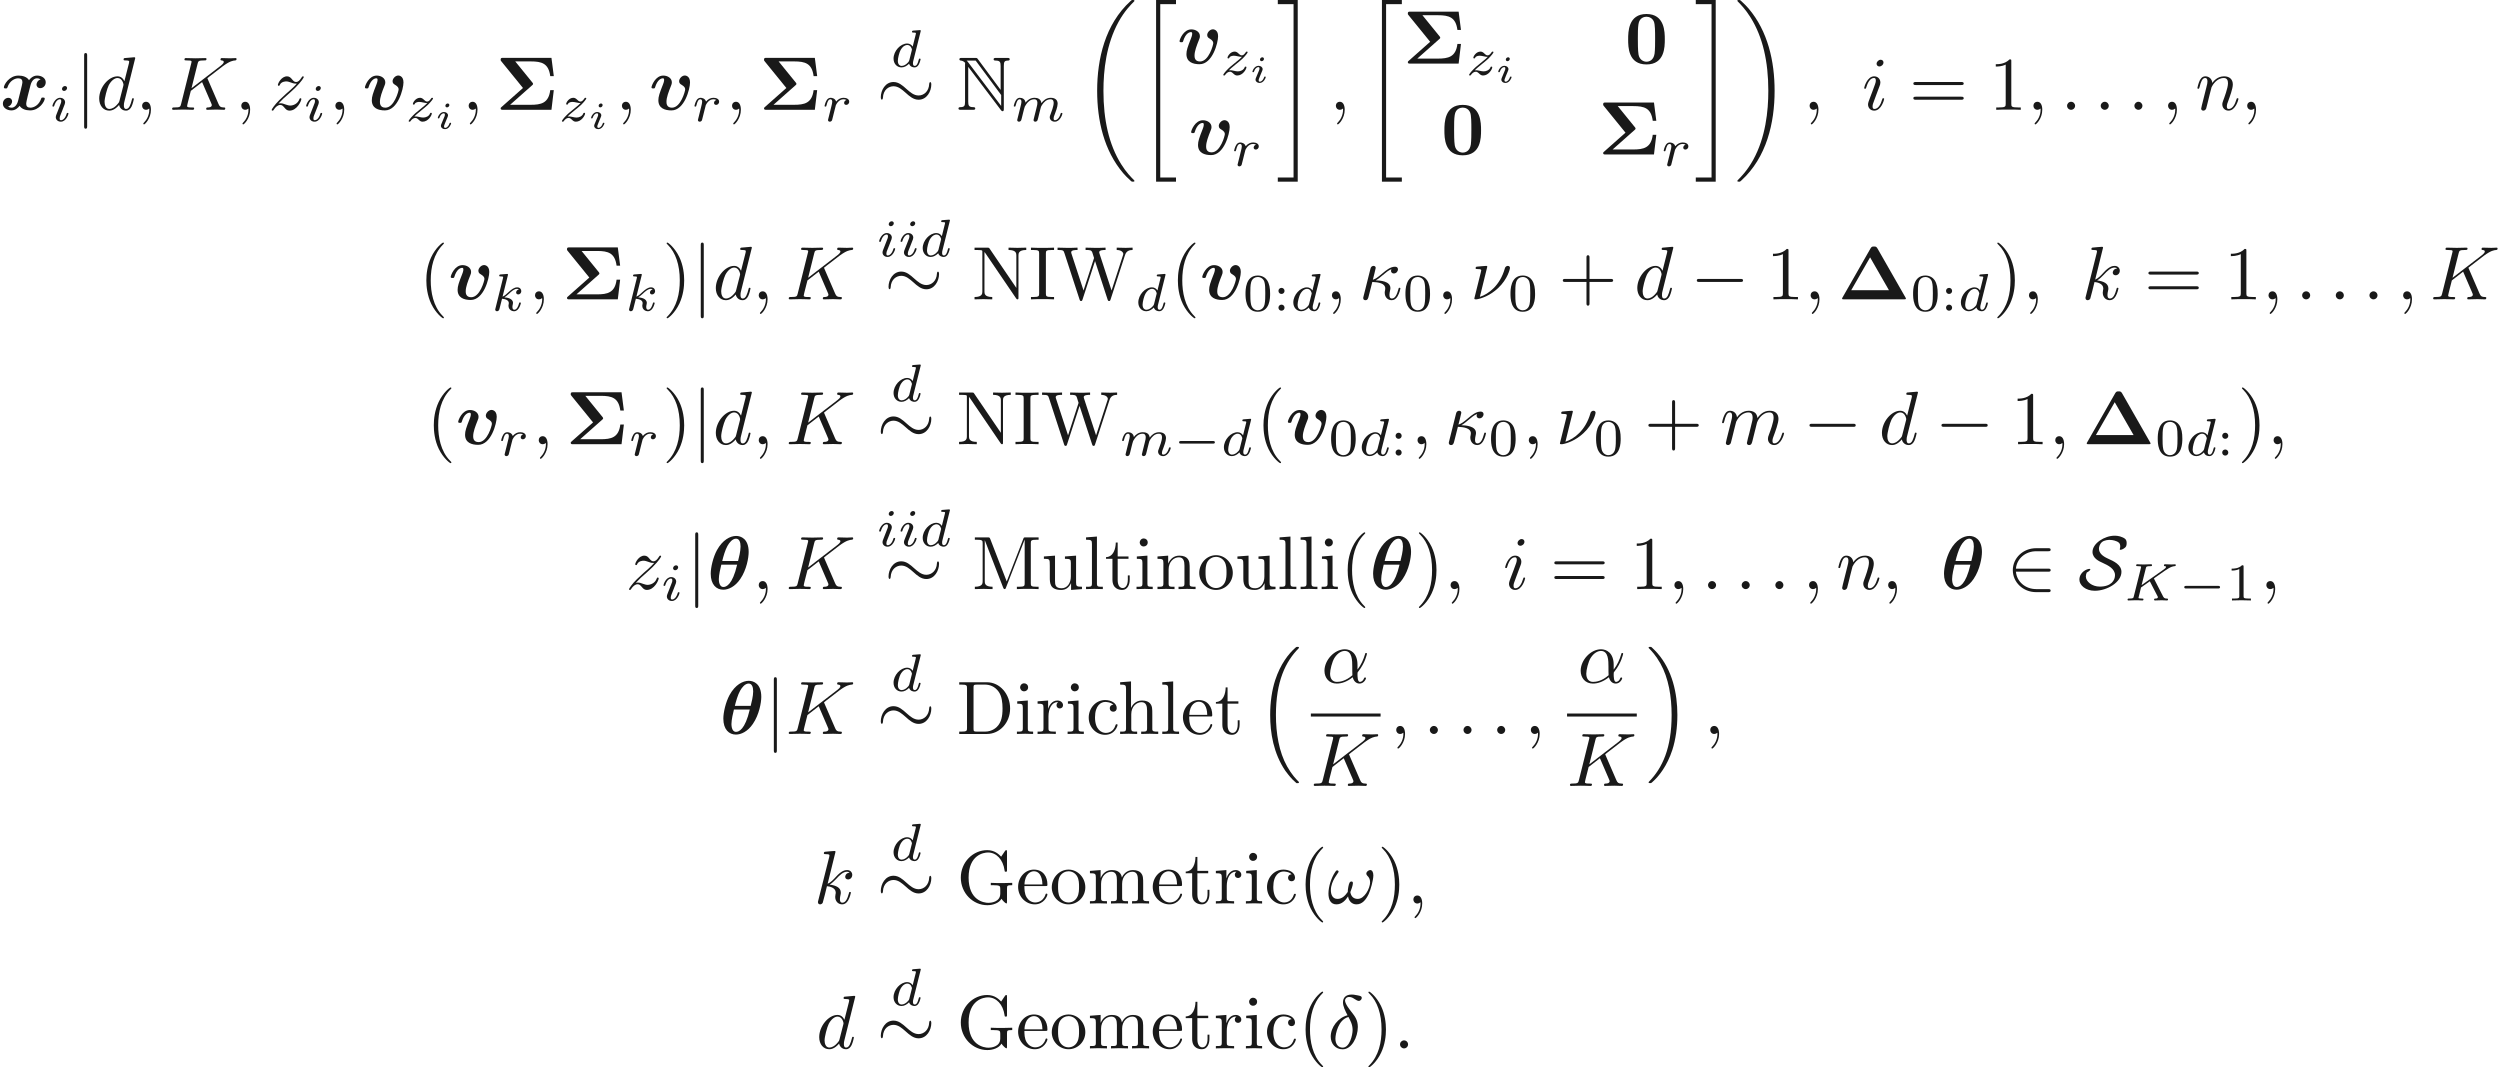 <ns0:svg xmlns:ns0="http://www.w3.org/2000/svg" xmlns:ns1="http://www.w3.org/1999/xlink" height="140.412pt" readme2tex:offset="0" version="1.1" viewBox="-24.238 -51.078 328.885 140.412" width="328.885pt" xmlns:readme2tex="http://github.com/leegao/readme2tex/">
<ns0:defs>
<ns0:path d="M5.189 -1.576C5.3 -1.576 5.467 -1.576 5.467 -1.743C5.467 -1.918 5.307 -1.918 5.189 -1.918H1.032C0.921 -1.918 0.753 -1.918 0.753 -1.75C0.753 -1.576 0.914 -1.576 1.032 -1.576H5.189Z" id="g4-0" />
<ns0:path d="M5.131 17.415C5.151 17.425 5.24 17.524 5.25 17.524H5.469C5.499 17.524 5.579 17.514 5.579 17.425C5.579 17.385 5.559 17.365 5.539 17.335C5.181 16.976 4.643 16.428 4.025 15.333C2.949 13.42 2.55 10.959 2.55 8.568C2.55 4.144 3.806 1.544 5.549 -0.219C5.579 -0.249 5.579 -0.279 5.579 -0.299C5.579 -0.399 5.509 -0.399 5.39 -0.399C5.26 -0.399 5.24 -0.399 5.151 -0.319C4.204 0.498 3.138 1.883 2.451 3.985C2.022 5.3 1.793 6.904 1.793 8.558C1.793 10.919 2.222 13.589 3.786 15.9C4.055 16.289 4.423 16.697 4.423 16.707C4.523 16.827 4.663 16.986 4.742 17.056L5.131 17.415Z" id="g10-16" />
<ns0:path d="M4.144 8.558C4.144 5.699 3.477 2.66 1.514 0.418C1.375 0.259 1.006 -0.13 0.767 -0.339C0.697 -0.399 0.677 -0.399 0.548 -0.399C0.448 -0.399 0.359 -0.399 0.359 -0.299C0.359 -0.259 0.399 -0.219 0.418 -0.199C0.757 0.149 1.295 0.697 1.913 1.793C2.989 3.706 3.387 6.167 3.387 8.558C3.387 12.882 2.192 15.522 0.399 17.345C0.379 17.365 0.359 17.395 0.359 17.425C0.359 17.524 0.448 17.524 0.548 17.524C0.677 17.524 0.697 17.524 0.787 17.445C1.733 16.628 2.8 15.243 3.487 13.141C3.925 11.776 4.144 10.162 4.144 8.558Z" id="g10-17" />
<ns0:path d="M6.974 23.402C6.974 23.362 6.954 23.342 6.934 23.313C6.565 22.944 5.898 22.276 5.23 21.2C3.626 18.63 2.899 15.392 2.899 11.557C2.899 8.877 3.258 5.42 4.902 2.451C5.689 1.036 6.506 0.219 6.944 -0.219C6.974 -0.249 6.974 -0.269 6.974 -0.299C6.974 -0.399 6.904 -0.399 6.765 -0.399S6.605 -0.399 6.456 -0.249C3.118 2.79 2.072 7.352 2.072 11.547C2.072 15.462 2.969 19.407 5.499 22.386C5.699 22.615 6.077 23.024 6.486 23.382C6.605 23.502 6.625 23.502 6.765 23.502S6.974 23.502 6.974 23.402Z" id="g10-18" />
<ns0:path d="M5.25 11.557C5.25 7.641 4.354 3.696 1.823 0.717C1.624 0.488 1.245 0.08 0.837 -0.279C0.717 -0.399 0.697 -0.399 0.558 -0.399C0.438 -0.399 0.349 -0.399 0.349 -0.299C0.349 -0.259 0.389 -0.219 0.408 -0.199C0.757 0.159 1.425 0.827 2.092 1.903C3.696 4.473 4.423 7.711 4.423 11.547C4.423 14.227 4.065 17.684 2.421 20.653C1.634 22.067 0.807 22.894 0.389 23.313C0.369 23.342 0.349 23.372 0.349 23.402C0.349 23.502 0.438 23.502 0.558 23.502C0.697 23.502 0.717 23.502 0.867 23.352C4.204 20.314 5.25 15.751 5.25 11.557Z" id="g10-19" />
<ns0:path d="M2.491 23.502H5.111V22.954H3.039V0.149H5.111V-0.399H2.491V23.502Z" id="g10-20" />
<ns0:path d="M2.212 22.954H0.139V23.502H2.76V-0.399H0.139V0.149H2.212V22.954Z" id="g10-21" />
<ns0:path d="M3.599 -2.225C3.599 -2.992 3.508 -3.543 3.187 -4.031C2.971 -4.352 2.538 -4.631 1.981 -4.631C0.363 -4.631 0.363 -2.727 0.363 -2.225S0.363 0.139 1.981 0.139S3.599 -1.723 3.599 -2.225ZM1.981 -0.056C1.66 -0.056 1.234 -0.244 1.095 -0.816C0.997 -1.227 0.997 -1.799 0.997 -2.315C0.997 -2.824 0.997 -3.354 1.102 -3.738C1.248 -4.289 1.695 -4.435 1.981 -4.435C2.357 -4.435 2.72 -4.205 2.845 -3.801C2.957 -3.424 2.964 -2.922 2.964 -2.315C2.964 -1.799 2.964 -1.283 2.873 -0.844C2.734 -0.209 2.26 -0.056 1.981 -0.056Z" id="g9-48" />
<ns0:path d="M2.336 -4.435C2.336 -4.624 2.322 -4.631 2.127 -4.631C1.681 -4.191 1.046 -4.184 0.76 -4.184V-3.933C0.928 -3.933 1.388 -3.933 1.771 -4.129V-0.572C1.771 -0.342 1.771 -0.251 1.074 -0.251H0.809V0C0.934 -0.007 1.792 -0.028 2.05 -0.028C2.267 -0.028 3.145 -0.007 3.299 0V-0.251H3.034C2.336 -0.251 2.336 -0.342 2.336 -0.572V-4.435Z" id="g9-49" />
<ns0:path d="M1.527 -2.601C1.527 -2.845 1.332 -3.006 1.13 -3.006C0.886 -3.006 0.725 -2.81 0.725 -2.608C0.725 -2.364 0.921 -2.204 1.123 -2.204C1.367 -2.204 1.527 -2.399 1.527 -2.601ZM1.527 -0.398C1.527 -0.642 1.332 -0.802 1.13 -0.802C0.886 -0.802 0.725 -0.607 0.725 -0.404C0.725 -0.16 0.921 0 1.123 0C1.367 0 1.527 -0.195 1.527 -0.398Z" id="g9-58" />
<ns0:path d="M6.565 -2.291C6.735 -2.291 6.914 -2.291 6.914 -2.491S6.735 -2.69 6.565 -2.69H1.176C1.006 -2.69 0.827 -2.69 0.827 -2.491S1.006 -2.291 1.176 -2.291H6.565Z" id="g3-0" />
<ns0:path d="M7.193 -3.328C7.193 -3.547 7.133 -3.646 7.054 -3.646C7.004 -3.646 6.924 -3.577 6.914 -3.387C6.874 -2.431 6.217 -1.883 5.519 -1.883C4.892 -1.883 4.413 -2.311 3.925 -2.74C3.417 -3.198 2.899 -3.656 2.222 -3.656C1.136 -3.656 0.548 -2.56 0.548 -1.654C0.548 -1.335 0.677 -1.335 0.687 -1.335C0.797 -1.335 0.827 -1.534 0.827 -1.564C0.867 -2.66 1.614 -3.098 2.222 -3.098C2.849 -3.098 3.328 -2.67 3.816 -2.242C4.324 -1.783 4.842 -1.325 5.519 -1.325C6.605 -1.325 7.193 -2.421 7.193 -3.328Z" id="g3-24" />
<ns0:path d="M5.46 -2.291C5.629 -2.291 5.808 -2.291 5.808 -2.491S5.629 -2.69 5.46 -2.69H1.235C1.355 -4.025 2.501 -4.981 3.905 -4.981H5.46C5.629 -4.981 5.808 -4.981 5.808 -5.181S5.629 -5.38 5.46 -5.38H3.885C2.182 -5.38 0.827 -4.085 0.827 -2.491S2.182 0.399 3.885 0.399H5.46C5.629 0.399 5.808 0.399 5.808 0.199S5.629 0 5.46 0H3.905C2.501 0 1.355 -0.956 1.235 -2.291H5.46Z" id="g3-50" />
<ns0:path d="M1.146 -2.182C1.265 -2.232 1.614 -2.451 1.614 -2.59C1.614 -2.66 1.554 -2.66 1.494 -2.66C1.156 -2.66 0.179 -2.232 0.179 -1.235C0.179 -0.518 0.986 0.219 2.202 0.219C3.826 0.219 5.709 -0.907 5.709 -2.262C5.709 -3.208 4.712 -3.666 3.905 -4.025C3.208 -4.344 2.75 -4.752 2.75 -5.32C2.75 -5.529 2.839 -5.918 3.148 -6.187C3.447 -6.446 4.005 -6.476 4.144 -6.476C4.254 -6.476 4.672 -6.466 5.101 -6.276C5.29 -6.187 5.549 -6.067 5.549 -5.639C5.549 -5.499 5.539 -5.45 5.509 -5.34C5.499 -5.31 5.489 -5.27 5.489 -5.24C5.489 -5.171 5.549 -5.171 5.589 -5.171C5.719 -5.171 5.958 -5.27 6.157 -5.44C6.286 -5.539 6.396 -5.669 6.396 -6.057C6.396 -6.545 6.137 -6.685 5.868 -6.804C5.4 -7.024 4.941 -7.024 4.802 -7.024C3.497 -7.024 1.903 -6.027 1.903 -4.892C1.903 -4.055 2.77 -3.656 3.248 -3.447C3.955 -3.128 4.862 -2.67 4.862 -1.833C4.862 -1.166 4.374 -0.329 2.859 -0.329C1.843 -0.329 1.026 -0.986 1.026 -1.664C1.026 -1.843 1.076 -2.022 1.146 -2.182Z" id="g3-83" />
<ns0:path d="M1.584 -7.113C1.584 -7.293 1.584 -7.472 1.385 -7.472S1.186 -7.293 1.186 -7.113V2.132C1.186 2.311 1.186 2.491 1.385 2.491S1.584 2.311 1.584 2.132V-7.113Z" id="g3-106" />
<ns0:path d="M3.298 2.391C3.298 2.361 3.298 2.341 3.128 2.172C1.883 0.917 1.564 -0.966 1.564 -2.491C1.564 -4.224 1.943 -5.958 3.168 -7.203C3.298 -7.323 3.298 -7.342 3.298 -7.372C3.298 -7.442 3.258 -7.472 3.198 -7.472C3.098 -7.472 2.202 -6.795 1.614 -5.529C1.106 -4.433 0.986 -3.328 0.986 -2.491C0.986 -1.714 1.096 -0.508 1.644 0.618C2.242 1.843 3.098 2.491 3.198 2.491C3.258 2.491 3.298 2.461 3.298 2.391Z" id="g8-40" />
<ns0:path d="M2.879 -2.491C2.879 -3.268 2.77 -4.473 2.222 -5.599C1.624 -6.824 0.767 -7.472 0.667 -7.472C0.608 -7.472 0.568 -7.432 0.568 -7.372C0.568 -7.342 0.568 -7.323 0.757 -7.143C1.733 -6.157 2.301 -4.573 2.301 -2.491C2.301 -0.787 1.933 0.966 0.697 2.222C0.568 2.341 0.568 2.361 0.568 2.391C0.568 2.451 0.608 2.491 0.667 2.491C0.767 2.491 1.664 1.813 2.252 0.548C2.76 -0.548 2.879 -1.654 2.879 -2.491Z" id="g8-41" />
<ns0:path d="M4.075 -2.291H6.854C6.994 -2.291 7.183 -2.291 7.183 -2.491S6.994 -2.69 6.854 -2.69H4.075V-5.479C4.075 -5.619 4.075 -5.808 3.875 -5.808S3.676 -5.619 3.676 -5.479V-2.69H0.887C0.747 -2.69 0.558 -2.69 0.558 -2.491S0.747 -2.291 0.887 -2.291H3.676V0.498C3.676 0.638 3.676 0.827 3.875 0.827S4.075 0.638 4.075 0.498V-2.291Z" id="g8-43" />
<ns0:path d="M2.929 -6.376C2.929 -6.615 2.929 -6.635 2.7 -6.635C2.082 -5.998 1.205 -5.998 0.887 -5.998V-5.689C1.086 -5.689 1.674 -5.689 2.192 -5.948V-0.787C2.192 -0.428 2.162 -0.309 1.265 -0.309H0.946V0C1.295 -0.03 2.162 -0.03 2.56 -0.03S3.826 -0.03 4.174 0V-0.309H3.856C2.959 -0.309 2.929 -0.418 2.929 -0.787V-6.376Z" id="g8-49" />
<ns0:path d="M6.844 -3.258C6.994 -3.258 7.183 -3.258 7.183 -3.457S6.994 -3.656 6.854 -3.656H0.887C0.747 -3.656 0.558 -3.656 0.558 -3.457S0.747 -3.258 0.897 -3.258H6.844ZM6.854 -1.325C6.994 -1.325 7.183 -1.325 7.183 -1.524S6.994 -1.724 6.844 -1.724H0.897C0.747 -1.724 0.558 -1.724 0.558 -1.524S0.747 -1.325 0.887 -1.325H6.854Z" id="g8-61" />
<ns0:path d="M0.349 -6.804V-6.496H0.588C1.355 -6.496 1.375 -6.386 1.375 -6.027V-0.777C1.375 -0.418 1.355 -0.309 0.588 -0.309H0.349V0H3.995C5.669 0 7.044 -1.474 7.044 -3.347C7.044 -5.24 5.699 -6.804 3.995 -6.804H0.349ZM2.72 -0.309C2.252 -0.309 2.232 -0.379 2.232 -0.707V-6.097C2.232 -6.426 2.252 -6.496 2.72 -6.496H3.716C4.334 -6.496 5.021 -6.276 5.529 -5.569C5.958 -4.981 6.047 -4.125 6.047 -3.347C6.047 -2.242 5.858 -1.644 5.499 -1.156C5.3 -0.887 4.732 -0.309 3.726 -0.309H2.72Z" id="g8-68" />
<ns0:path d="M5.908 -0.628C6.037 -0.408 6.436 -0.01 6.545 -0.01C6.635 -0.01 6.635 -0.09 6.635 -0.239V-1.973C6.635 -2.361 6.675 -2.411 7.323 -2.411V-2.72C6.954 -2.71 6.406 -2.69 6.107 -2.69C5.709 -2.69 4.862 -2.69 4.503 -2.72V-2.411H4.822C5.719 -2.411 5.748 -2.301 5.748 -1.933V-1.295C5.748 -0.179 4.483 -0.09 4.204 -0.09C3.557 -0.09 1.584 -0.438 1.584 -3.407C1.584 -6.386 3.547 -6.715 4.144 -6.715C5.21 -6.715 6.117 -5.818 6.316 -4.354C6.336 -4.214 6.336 -4.184 6.476 -4.184C6.635 -4.184 6.635 -4.214 6.635 -4.423V-6.785C6.635 -6.954 6.635 -7.024 6.526 -7.024C6.486 -7.024 6.446 -7.024 6.366 -6.904L5.868 -6.167C5.549 -6.486 5.011 -7.024 4.025 -7.024C2.172 -7.024 0.558 -5.45 0.558 -3.407S2.152 0.219 4.045 0.219C4.772 0.219 5.569 -0.04 5.908 -0.628Z" id="g8-71" />
<ns0:path d="M2.242 -6.027C2.242 -6.386 2.271 -6.496 3.059 -6.496H3.318V-6.804C2.969 -6.775 2.182 -6.775 1.803 -6.775C1.415 -6.775 0.628 -6.775 0.279 -6.804V-6.496H0.538C1.325 -6.496 1.355 -6.386 1.355 -6.027V-0.777C1.355 -0.418 1.325 -0.309 0.538 -0.309H0.279V0C0.628 -0.03 1.415 -0.03 1.793 -0.03C2.182 -0.03 2.969 -0.03 3.318 0V-0.309H3.059C2.271 -0.309 2.242 -0.418 2.242 -0.777V-6.027Z" id="g8-73" />
<ns0:path d="M2.401 -6.585C2.311 -6.804 2.281 -6.804 2.052 -6.804H0.369V-6.496H0.608C1.375 -6.496 1.395 -6.386 1.395 -6.027V-1.046C1.395 -0.777 1.395 -0.309 0.369 -0.309V0C0.717 -0.01 1.205 -0.03 1.534 -0.03S2.351 -0.01 2.7 0V-0.309C1.674 -0.309 1.674 -0.777 1.674 -1.046V-6.416H1.684L4.085 -0.219C4.134 -0.09 4.184 0 4.284 0C4.394 0 4.423 -0.08 4.463 -0.189L6.914 -6.496H6.924V-0.777C6.924 -0.418 6.904 -0.309 6.137 -0.309H5.898V0C6.267 -0.03 6.944 -0.03 7.333 -0.03S8.389 -0.03 8.757 0V-0.309H8.518C7.751 -0.309 7.731 -0.418 7.731 -0.777V-6.027C7.731 -6.386 7.751 -6.496 8.518 -6.496H8.757V-6.804H7.073C6.814 -6.804 6.814 -6.795 6.745 -6.615L4.563 -1.006L2.401 -6.585Z" id="g8-77" />
<ns0:path d="M2.311 -6.675C2.222 -6.795 2.212 -6.804 2.022 -6.804H0.329V-6.496H0.618C0.767 -6.496 0.966 -6.486 1.116 -6.476C1.345 -6.446 1.355 -6.436 1.355 -6.247V-1.046C1.355 -0.777 1.355 -0.309 0.329 -0.309V0C0.677 -0.01 1.166 -0.03 1.494 -0.03S2.311 -0.01 2.66 0V-0.309C1.634 -0.309 1.634 -0.777 1.634 -1.046V-6.227C1.684 -6.177 1.694 -6.167 1.733 -6.107L5.798 -0.13C5.888 -0.01 5.898 0 5.968 0C6.107 0 6.107 -0.07 6.107 -0.259V-5.758C6.107 -6.027 6.107 -6.496 7.133 -6.496V-6.804C6.785 -6.795 6.296 -6.775 5.968 -6.775S5.151 -6.795 4.802 -6.804V-6.496C5.828 -6.496 5.828 -6.027 5.828 -5.758V-1.504L2.311 -6.675Z" id="g8-78" />
<ns0:path d="M9.056 -5.828C9.235 -6.396 9.664 -6.496 10.052 -6.496V-6.804C9.753 -6.785 9.445 -6.775 9.146 -6.775C8.857 -6.775 8.219 -6.795 7.96 -6.804V-6.496C8.628 -6.486 8.827 -6.157 8.827 -5.968C8.827 -5.908 8.797 -5.828 8.777 -5.768L7.283 -1.166L5.689 -6.047C5.679 -6.087 5.659 -6.147 5.659 -6.197C5.659 -6.496 6.237 -6.496 6.496 -6.496V-6.804C6.137 -6.775 5.46 -6.775 5.081 -6.775S4.274 -6.795 3.866 -6.804V-6.496C4.433 -6.496 4.643 -6.496 4.762 -6.137L4.981 -5.44L3.597 -1.166L1.993 -6.067C1.983 -6.097 1.973 -6.167 1.973 -6.197C1.973 -6.496 2.55 -6.496 2.809 -6.496V-6.804C2.451 -6.775 1.773 -6.775 1.395 -6.775S0.588 -6.795 0.179 -6.804V-6.496C0.927 -6.496 0.966 -6.446 1.086 -6.077L3.078 0.03C3.108 0.12 3.138 0.219 3.268 0.219C3.407 0.219 3.427 0.149 3.467 0.02L5.111 -5.041L6.765 0.03C6.795 0.12 6.824 0.219 6.954 0.219C7.093 0.219 7.113 0.149 7.153 0.02L9.056 -5.828Z" id="g8-87" />
<ns0:path d="M1.166 -2.172C1.166 -3.796 1.983 -4.214 2.511 -4.214C2.6 -4.214 3.228 -4.204 3.577 -3.846C3.168 -3.816 3.108 -3.517 3.108 -3.387C3.108 -3.128 3.288 -2.929 3.567 -2.929C3.826 -2.929 4.025 -3.098 4.025 -3.397C4.025 -4.075 3.268 -4.463 2.501 -4.463C1.255 -4.463 0.339 -3.387 0.339 -2.152C0.339 -0.877 1.325 0.11 2.481 0.11C3.816 0.11 4.134 -1.086 4.134 -1.186S4.035 -1.285 4.005 -1.285C3.915 -1.285 3.895 -1.245 3.875 -1.186C3.587 -0.259 2.939 -0.139 2.57 -0.139C2.042 -0.139 1.166 -0.568 1.166 -2.172Z" id="g8-99" />
<ns0:path d="M1.116 -2.511C1.176 -3.995 2.012 -4.244 2.351 -4.244C3.377 -4.244 3.477 -2.899 3.477 -2.511H1.116ZM1.106 -2.301H3.885C4.105 -2.301 4.134 -2.301 4.134 -2.511C4.134 -3.497 3.597 -4.463 2.351 -4.463C1.196 -4.463 0.279 -3.437 0.279 -2.192C0.279 -0.857 1.325 0.11 2.471 0.11C3.686 0.11 4.134 -0.996 4.134 -1.186C4.134 -1.285 4.055 -1.305 4.005 -1.305C3.915 -1.305 3.895 -1.245 3.875 -1.166C3.527 -0.139 2.63 -0.139 2.531 -0.139C2.032 -0.139 1.634 -0.438 1.405 -0.807C1.106 -1.285 1.106 -1.943 1.106 -2.301Z" id="g8-101" />
<ns0:path d="M1.096 -0.757C1.096 -0.309 0.986 -0.309 0.319 -0.309V0C0.667 -0.01 1.176 -0.03 1.445 -0.03C1.704 -0.03 2.222 -0.01 2.56 0V-0.309C1.893 -0.309 1.783 -0.309 1.783 -0.757V-2.59C1.783 -3.626 2.491 -4.184 3.128 -4.184C3.756 -4.184 3.866 -3.646 3.866 -3.078V-0.757C3.866 -0.309 3.756 -0.309 3.088 -0.309V0C3.437 -0.01 3.945 -0.03 4.214 -0.03C4.473 -0.03 4.991 -0.01 5.33 0V-0.309C4.812 -0.309 4.563 -0.309 4.553 -0.608V-2.511C4.553 -3.367 4.553 -3.676 4.244 -4.035C4.105 -4.204 3.776 -4.403 3.198 -4.403C2.361 -4.403 1.923 -3.806 1.753 -3.427V-6.914L0.319 -6.804V-6.496C1.016 -6.496 1.096 -6.426 1.096 -5.938V-0.757Z" id="g8-104" />
<ns0:path d="M1.763 -4.403L0.369 -4.294V-3.985C1.016 -3.985 1.106 -3.925 1.106 -3.437V-0.757C1.106 -0.309 0.996 -0.309 0.329 -0.309V0C0.648 -0.01 1.186 -0.03 1.425 -0.03C1.773 -0.03 2.122 -0.01 2.461 0V-0.309C1.803 -0.309 1.763 -0.359 1.763 -0.747V-4.403ZM1.803 -6.137C1.803 -6.456 1.554 -6.665 1.275 -6.665C0.966 -6.665 0.747 -6.396 0.747 -6.137C0.747 -5.868 0.966 -5.609 1.275 -5.609C1.554 -5.609 1.803 -5.818 1.803 -6.137Z" id="g8-105" />
<ns0:path d="M1.763 -6.914L0.329 -6.804V-6.496C1.026 -6.496 1.106 -6.426 1.106 -5.938V-0.757C1.106 -0.309 0.996 -0.309 0.329 -0.309V0C0.658 -0.01 1.186 -0.03 1.435 -0.03S2.172 -0.01 2.54 0V-0.309C1.873 -0.309 1.763 -0.309 1.763 -0.757V-6.914Z" id="g8-108" />
<ns0:path d="M1.096 -3.427V-0.757C1.096 -0.309 0.986 -0.309 0.319 -0.309V0C0.667 -0.01 1.176 -0.03 1.445 -0.03C1.704 -0.03 2.222 -0.01 2.56 0V-0.309C1.893 -0.309 1.783 -0.309 1.783 -0.757V-2.59C1.783 -3.626 2.491 -4.184 3.128 -4.184C3.756 -4.184 3.866 -3.646 3.866 -3.078V-0.757C3.866 -0.309 3.756 -0.309 3.088 -0.309V0C3.437 -0.01 3.945 -0.03 4.214 -0.03C4.473 -0.03 4.991 -0.01 5.33 0V-0.309C4.663 -0.309 4.553 -0.309 4.553 -0.757V-2.59C4.553 -3.626 5.26 -4.184 5.898 -4.184C6.526 -4.184 6.635 -3.646 6.635 -3.078V-0.757C6.635 -0.309 6.526 -0.309 5.858 -0.309V0C6.207 -0.01 6.715 -0.03 6.984 -0.03C7.243 -0.03 7.761 -0.01 8.1 0V-0.309C7.582 -0.309 7.333 -0.309 7.323 -0.608V-2.511C7.323 -3.367 7.323 -3.676 7.014 -4.035C6.874 -4.204 6.545 -4.403 5.968 -4.403C5.131 -4.403 4.692 -3.806 4.523 -3.427C4.384 -4.294 3.646 -4.403 3.198 -4.403C2.471 -4.403 2.002 -3.975 1.724 -3.357V-4.403L0.319 -4.294V-3.985C1.016 -3.985 1.096 -3.915 1.096 -3.427Z" id="g8-109" />
<ns0:path d="M1.096 -3.427V-0.757C1.096 -0.309 0.986 -0.309 0.319 -0.309V0C0.667 -0.01 1.176 -0.03 1.445 -0.03C1.704 -0.03 2.222 -0.01 2.56 0V-0.309C1.893 -0.309 1.783 -0.309 1.783 -0.757V-2.59C1.783 -3.626 2.491 -4.184 3.128 -4.184C3.756 -4.184 3.866 -3.646 3.866 -3.078V-0.757C3.866 -0.309 3.756 -0.309 3.088 -0.309V0C3.437 -0.01 3.945 -0.03 4.214 -0.03C4.473 -0.03 4.991 -0.01 5.33 0V-0.309C4.812 -0.309 4.563 -0.309 4.553 -0.608V-2.511C4.553 -3.367 4.553 -3.676 4.244 -4.035C4.105 -4.204 3.776 -4.403 3.198 -4.403C2.471 -4.403 2.002 -3.975 1.724 -3.357V-4.403L0.319 -4.294V-3.985C1.016 -3.985 1.096 -3.915 1.096 -3.427Z" id="g8-110" />
<ns0:path d="M4.692 -2.132C4.692 -3.407 3.696 -4.463 2.491 -4.463C1.245 -4.463 0.279 -3.377 0.279 -2.132C0.279 -0.847 1.315 0.11 2.481 0.11C3.686 0.11 4.692 -0.867 4.692 -2.132ZM2.491 -0.139C2.062 -0.139 1.624 -0.349 1.355 -0.807C1.106 -1.245 1.106 -1.853 1.106 -2.212C1.106 -2.6 1.106 -3.138 1.345 -3.577C1.614 -4.035 2.082 -4.244 2.481 -4.244C2.919 -4.244 3.347 -4.025 3.606 -3.597S3.866 -2.59 3.866 -2.212C3.866 -1.853 3.866 -1.315 3.646 -0.877C3.427 -0.428 2.989 -0.139 2.491 -0.139Z" id="g8-111" />
<ns0:path d="M1.664 -3.308V-4.403L0.279 -4.294V-3.985C0.976 -3.985 1.056 -3.915 1.056 -3.427V-0.757C1.056 -0.309 0.946 -0.309 0.279 -0.309V0C0.667 -0.01 1.136 -0.03 1.415 -0.03C1.813 -0.03 2.281 -0.03 2.68 0V-0.309H2.471C1.733 -0.309 1.714 -0.418 1.714 -0.777V-2.311C1.714 -3.298 2.132 -4.184 2.889 -4.184C2.959 -4.184 2.979 -4.184 2.999 -4.174C2.969 -4.164 2.77 -4.045 2.77 -3.786C2.77 -3.507 2.979 -3.357 3.198 -3.357C3.377 -3.357 3.626 -3.477 3.626 -3.796S3.318 -4.403 2.889 -4.403C2.162 -4.403 1.803 -3.736 1.664 -3.308Z" id="g8-114" />
<ns0:path d="M1.724 -3.985H3.148V-4.294H1.724V-6.127H1.474C1.465 -5.31 1.166 -4.244 0.189 -4.204V-3.985H1.036V-1.235C1.036 -0.01 1.963 0.11 2.321 0.11C3.029 0.11 3.308 -0.598 3.308 -1.235V-1.803H3.059V-1.255C3.059 -0.518 2.76 -0.139 2.391 -0.139C1.724 -0.139 1.724 -1.046 1.724 -1.215V-3.985Z" id="g8-116" />
<ns0:path d="M3.895 -0.787V0.11L5.33 0V-0.309C4.633 -0.309 4.553 -0.379 4.553 -0.867V-4.403L3.088 -4.294V-3.985C3.786 -3.985 3.866 -3.915 3.866 -3.427V-1.654C3.866 -0.787 3.387 -0.11 2.66 -0.11C1.823 -0.11 1.783 -0.578 1.783 -1.096V-4.403L0.319 -4.294V-3.985C1.096 -3.985 1.096 -3.955 1.096 -3.068V-1.574C1.096 -0.797 1.096 0.11 2.61 0.11C3.168 0.11 3.606 -0.169 3.895 -0.787Z" id="g8-117" />
<ns0:path d="M1.116 -5.928V-1.066C1.116 -0.538 1.036 -0.359 0.528 -0.349C0.418 -0.349 0.249 -0.339 0.249 -0.179C0.249 0 0.408 0 0.588 0H2.132C2.311 0 2.461 0 2.461 -0.179C2.461 -0.339 2.301 -0.349 2.162 -0.349C1.614 -0.359 1.534 -0.568 1.534 -1.086V-5.649L5.838 0.04C5.928 0.159 5.978 0.189 6.047 0.189C6.217 0.189 6.217 0.03 6.217 -0.139V-5.768C6.217 -6.326 6.306 -6.466 6.765 -6.476C6.824 -6.476 6.994 -6.486 6.994 -6.645C6.994 -6.824 6.844 -6.824 6.665 -6.824H5.21C5.031 -6.824 4.872 -6.824 4.872 -6.645C4.872 -6.476 5.051 -6.476 5.161 -6.476C5.719 -6.466 5.798 -6.267 5.798 -5.738V-2.62L2.79 -6.685C2.69 -6.824 2.66 -6.824 2.431 -6.824H0.697C0.518 -6.824 0.369 -6.824 0.369 -6.645C0.369 -6.496 0.518 -6.476 0.578 -6.476C0.847 -6.446 1.036 -6.286 1.136 -6.167C1.116 -6.087 1.116 -6.067 1.116 -5.928ZM5.868 -0.508L1.534 -6.237C1.435 -6.356 1.435 -6.376 1.325 -6.476H2.511L5.868 -1.943V-0.508Z" id="g2-78" />
<ns0:path d="M5.22 -6.705C5.081 -6.954 4.941 -6.954 4.772 -6.954C4.583 -6.954 4.453 -6.954 4.314 -6.705L0.638 -0.269C0.568 -0.159 0.568 -0.139 0.568 -0.12C0.568 0 0.667 0 0.827 0H8.707C8.867 0 8.966 0 8.966 -0.12C8.966 -0.139 8.966 -0.159 8.897 -0.269L5.22 -6.705ZM4.254 -5.529L6.735 -1.205H1.773L4.254 -5.529Z" id="g1-1" />
<ns0:path d="M4.782 -3.228C4.842 -3.278 4.902 -3.328 4.902 -3.417C4.902 -3.477 4.862 -3.527 4.832 -3.567L2.56 -6.366H4.593C6.067 -6.366 6.944 -6.097 7.163 -4.433H7.631L7.323 -6.834H0.956C0.757 -6.834 0.638 -6.834 0.638 -6.595C0.638 -6.496 0.638 -6.476 0.737 -6.366L3.577 -2.869L0.757 -0.369C0.697 -0.319 0.638 -0.269 0.638 -0.179C0.638 0 0.807 0 0.956 0H7.323L7.631 -2.59H7.163C6.954 -0.867 5.958 -0.658 4.563 -0.658H1.883L4.782 -3.228Z" id="g1-6" />
<ns0:path d="M5.27 -3.178C5.27 -4.144 5.26 -6.526 2.859 -6.526S0.448 -4.154 0.448 -3.178C0.448 -2.192 0.458 0.11 2.859 0.11C5.25 0.11 5.27 -2.182 5.27 -3.178ZM2.859 -0.249C2.501 -0.249 1.943 -0.468 1.813 -1.196C1.724 -1.714 1.724 -2.75 1.724 -3.298C1.724 -4.015 1.724 -4.663 1.803 -5.181C1.923 -6.067 2.62 -6.167 2.859 -6.167C3.228 -6.167 3.636 -5.978 3.826 -5.539C3.995 -5.171 3.995 -4.115 3.995 -3.298C3.995 -2.74 3.995 -1.833 3.925 -1.315C3.786 -0.389 3.158 -0.249 2.859 -0.249Z" id="g1-48" />
<ns0:path d="M3.989 -2.803C3.961 -2.859 3.947 -2.88 3.947 -2.887C3.947 -2.901 3.954 -2.908 4.115 -3.02L4.819 -3.515C5.739 -4.163 6.172 -4.47 6.667 -4.512C6.744 -4.519 6.827 -4.526 6.827 -4.666C6.827 -4.721 6.779 -4.756 6.737 -4.756C6.59 -4.756 6.409 -4.735 6.256 -4.735C6.067 -4.735 5.6 -4.763 5.412 -4.763C5.37 -4.763 5.265 -4.763 5.265 -4.61C5.265 -4.603 5.265 -4.519 5.37 -4.512C5.454 -4.505 5.544 -4.491 5.544 -4.414C5.544 -4.289 5.328 -4.135 5.237 -4.073L2.329 -2.022L2.88 -4.219C2.943 -4.456 2.95 -4.512 3.494 -4.512C3.605 -4.512 3.703 -4.512 3.703 -4.659C3.703 -4.721 3.661 -4.763 3.592 -4.763C3.389 -4.763 2.88 -4.735 2.678 -4.735C2.559 -4.735 2.315 -4.735 2.197 -4.742C2.057 -4.749 1.89 -4.763 1.757 -4.763C1.716 -4.763 1.611 -4.763 1.611 -4.61C1.611 -4.512 1.688 -4.512 1.841 -4.512C1.953 -4.512 1.981 -4.512 2.106 -4.498C2.246 -4.484 2.26 -4.47 2.26 -4.4C2.26 -4.387 2.26 -4.352 2.232 -4.247L1.304 -0.544C1.248 -0.307 1.234 -0.251 0.69 -0.251C0.565 -0.251 0.481 -0.251 0.481 -0.098C0.481 -0.091 0.481 0 0.593 0C0.795 0 1.297 -0.028 1.499 -0.028C1.618 -0.028 1.862 -0.028 1.981 -0.021C2.12 -0.014 2.294 0 2.427 0C2.469 0 2.573 0 2.573 -0.153C2.573 -0.251 2.49 -0.251 2.35 -0.251C2.343 -0.251 2.211 -0.251 2.085 -0.265C1.925 -0.279 1.925 -0.3 1.925 -0.37C1.925 -0.425 1.995 -0.683 2.253 -1.709L3.41 -2.525L4.421 -0.565C4.47 -0.474 4.47 -0.467 4.47 -0.432C4.47 -0.272 4.275 -0.251 4.149 -0.251C4.066 -0.251 3.968 -0.251 3.968 -0.098C3.968 -0.091 3.975 0 4.087 0C4.282 0 4.784 -0.028 4.979 -0.028C5.189 -0.028 5.467 0 5.663 0C5.753 0 5.802 -0.049 5.802 -0.146C5.802 -0.251 5.712 -0.251 5.642 -0.251C5.516 -0.251 5.3 -0.258 5.182 -0.481L3.989 -2.803Z" id="g6-75" />
<ns0:path d="M3.982 -4.631C3.989 -4.645 4.01 -4.735 4.01 -4.742C4.01 -4.777 3.982 -4.84 3.898 -4.84C3.759 -4.84 3.18 -4.784 3.006 -4.77C2.95 -4.763 2.852 -4.756 2.852 -4.61C2.852 -4.512 2.95 -4.512 3.034 -4.512C3.368 -4.512 3.368 -4.463 3.368 -4.407C3.368 -4.359 3.354 -4.317 3.34 -4.254L2.943 -2.664C2.797 -2.894 2.559 -3.075 2.225 -3.075C1.332 -3.075 0.425 -2.092 0.425 -1.088C0.425 -0.411 0.879 0.07 1.478 0.07C1.855 0.07 2.19 -0.146 2.469 -0.418C2.601 0 3.006 0.07 3.187 0.07C3.438 0.07 3.612 -0.084 3.738 -0.3C3.891 -0.572 3.982 -0.969 3.982 -0.997C3.982 -1.088 3.891 -1.088 3.87 -1.088C3.773 -1.088 3.766 -1.06 3.717 -0.872C3.633 -0.537 3.501 -0.126 3.208 -0.126C3.027 -0.126 2.978 -0.279 2.978 -0.467C2.978 -0.6 2.992 -0.663 3.013 -0.753L3.982 -4.631ZM2.497 -0.872C2.448 -0.676 2.294 -0.537 2.141 -0.404C2.078 -0.349 1.799 -0.126 1.499 -0.126C1.241 -0.126 0.99 -0.307 0.99 -0.802C0.99 -1.172 1.193 -1.939 1.353 -2.218C1.674 -2.776 2.029 -2.88 2.225 -2.88C2.713 -2.88 2.845 -2.35 2.845 -2.273C2.845 -2.246 2.831 -2.197 2.824 -2.176L2.497 -0.872Z" id="g6-100" />
<ns0:path d="M2.26 -4.359C2.26 -4.47 2.176 -4.624 1.981 -4.624C1.792 -4.624 1.59 -4.442 1.59 -4.24C1.59 -4.122 1.681 -3.975 1.869 -3.975C2.071 -3.975 2.26 -4.17 2.26 -4.359ZM0.837 -0.816C0.809 -0.725 0.774 -0.642 0.774 -0.523C0.774 -0.195 1.053 0.07 1.437 0.07C2.134 0.07 2.441 -0.893 2.441 -0.997C2.441 -1.088 2.35 -1.088 2.329 -1.088C2.232 -1.088 2.225 -1.046 2.197 -0.969C2.036 -0.411 1.73 -0.126 1.458 -0.126C1.318 -0.126 1.283 -0.216 1.283 -0.37C1.283 -0.53 1.332 -0.663 1.395 -0.816C1.465 -1.004 1.541 -1.193 1.618 -1.374C1.681 -1.541 1.932 -2.176 1.96 -2.26C1.981 -2.329 2.001 -2.413 2.001 -2.483C2.001 -2.81 1.723 -3.075 1.339 -3.075C0.649 -3.075 0.328 -2.127 0.328 -2.008C0.328 -1.918 0.425 -1.918 0.446 -1.918C0.544 -1.918 0.551 -1.953 0.572 -2.029C0.753 -2.629 1.06 -2.88 1.318 -2.88C1.43 -2.88 1.492 -2.824 1.492 -2.636C1.492 -2.476 1.451 -2.371 1.276 -1.939L0.837 -0.816Z" id="g6-105" />
<ns0:path d="M2.183 -4.631C2.19 -4.645 2.211 -4.735 2.211 -4.742C2.211 -4.777 2.183 -4.84 2.099 -4.84C1.96 -4.84 1.381 -4.784 1.206 -4.77C1.151 -4.763 1.053 -4.756 1.053 -4.61C1.053 -4.512 1.151 -4.512 1.234 -4.512C1.569 -4.512 1.569 -4.463 1.569 -4.407C1.569 -4.359 1.555 -4.317 1.541 -4.254L0.558 -0.307C0.523 -0.181 0.523 -0.167 0.523 -0.153C0.523 -0.049 0.607 0.07 0.76 0.07C0.948 0.07 1.039 -0.07 1.081 -0.223C1.095 -0.251 1.395 -1.478 1.423 -1.576C1.918 -1.527 2.315 -1.367 2.315 -1.004C2.315 -0.969 2.315 -0.934 2.301 -0.865C2.273 -0.76 2.273 -0.725 2.273 -0.649C2.273 -0.153 2.678 0.07 3.013 0.07C3.689 0.07 3.898 -0.99 3.898 -0.997C3.898 -1.088 3.808 -1.088 3.787 -1.088C3.689 -1.088 3.682 -1.053 3.647 -0.921C3.564 -0.621 3.375 -0.126 3.034 -0.126C2.845 -0.126 2.79 -0.3 2.79 -0.488C2.79 -0.607 2.79 -0.621 2.831 -0.802C2.838 -0.823 2.866 -0.941 2.866 -1.018C2.866 -1.639 2.029 -1.736 1.736 -1.757C1.939 -1.883 2.197 -2.113 2.315 -2.218C2.671 -2.552 3.02 -2.88 3.41 -2.88C3.494 -2.88 3.585 -2.859 3.64 -2.79C3.34 -2.741 3.278 -2.504 3.278 -2.399C3.278 -2.246 3.396 -2.141 3.557 -2.141C3.745 -2.141 3.954 -2.294 3.954 -2.587C3.954 -2.817 3.787 -3.075 3.417 -3.075C3.02 -3.075 2.657 -2.79 2.301 -2.462C2.008 -2.183 1.778 -1.967 1.492 -1.848L2.183 -4.631Z" id="g6-107" />
<ns0:path d="M3.027 -0.565C2.992 -0.425 2.929 -0.188 2.929 -0.153C2.929 0 3.055 0.07 3.166 0.07C3.292 0.07 3.403 -0.021 3.438 -0.084S3.529 -0.37 3.564 -0.516C3.599 -0.649 3.675 -0.969 3.717 -1.144C3.759 -1.297 3.801 -1.451 3.836 -1.611C3.912 -1.911 3.912 -1.925 4.052 -2.141C4.275 -2.483 4.624 -2.88 5.168 -2.88C5.558 -2.88 5.579 -2.559 5.579 -2.392C5.579 -1.974 5.279 -1.2 5.168 -0.907C5.091 -0.711 5.063 -0.649 5.063 -0.53C5.063 -0.16 5.37 0.07 5.726 0.07C6.423 0.07 6.73 -0.893 6.73 -0.997C6.73 -1.088 6.639 -1.088 6.618 -1.088C6.521 -1.088 6.514 -1.046 6.486 -0.969C6.325 -0.411 6.025 -0.126 5.746 -0.126C5.6 -0.126 5.572 -0.223 5.572 -0.37C5.572 -0.53 5.607 -0.621 5.733 -0.934C5.816 -1.151 6.102 -1.89 6.102 -2.28C6.102 -2.392 6.102 -2.685 5.844 -2.887C5.726 -2.978 5.523 -3.075 5.196 -3.075C4.568 -3.075 4.184 -2.664 3.961 -2.371C3.905 -2.964 3.41 -3.075 3.055 -3.075C2.476 -3.075 2.085 -2.72 1.876 -2.441C1.827 -2.922 1.416 -3.075 1.13 -3.075C0.83 -3.075 0.669 -2.859 0.579 -2.699C0.425 -2.441 0.328 -2.043 0.328 -2.008C0.328 -1.918 0.425 -1.918 0.446 -1.918C0.544 -1.918 0.551 -1.939 0.6 -2.127C0.704 -2.538 0.837 -2.88 1.109 -2.88C1.29 -2.88 1.339 -2.727 1.339 -2.538C1.339 -2.406 1.276 -2.148 1.227 -1.96S1.109 -1.485 1.074 -1.332L0.851 -0.439C0.823 -0.349 0.781 -0.174 0.781 -0.153C0.781 0 0.907 0.07 1.018 0.07C1.144 0.07 1.255 -0.021 1.29 -0.084S1.381 -0.37 1.416 -0.516C1.451 -0.649 1.527 -0.969 1.569 -1.144C1.611 -1.297 1.653 -1.451 1.688 -1.611C1.764 -1.897 1.778 -1.953 1.981 -2.239C2.176 -2.518 2.504 -2.88 3.027 -2.88C3.431 -2.88 3.438 -2.525 3.438 -2.392C3.438 -2.218 3.417 -2.127 3.32 -1.736L3.027 -0.565Z" id="g6-109" />
<ns0:path d="M1.639 -1.409C1.646 -1.451 1.806 -2.078 1.82 -2.113C1.834 -2.169 2.036 -2.518 2.26 -2.685C2.336 -2.741 2.525 -2.88 2.824 -2.88C2.894 -2.88 3.068 -2.873 3.208 -2.783C2.985 -2.72 2.901 -2.525 2.901 -2.399C2.901 -2.246 3.02 -2.141 3.18 -2.141S3.571 -2.273 3.571 -2.566C3.571 -2.929 3.187 -3.075 2.831 -3.075C2.469 -3.075 2.155 -2.929 1.848 -2.58C1.723 -3.006 1.297 -3.075 1.13 -3.075C0.872 -3.075 0.697 -2.915 0.586 -2.72C0.425 -2.448 0.328 -2.043 0.328 -2.008C0.328 -1.918 0.425 -1.918 0.446 -1.918C0.544 -1.918 0.551 -1.939 0.6 -2.127C0.704 -2.552 0.837 -2.88 1.109 -2.88C1.29 -2.88 1.339 -2.727 1.339 -2.538C1.339 -2.406 1.276 -2.148 1.227 -1.96S1.109 -1.485 1.074 -1.332L0.851 -0.439C0.823 -0.349 0.781 -0.174 0.781 -0.153C0.781 0 0.907 0.07 1.018 0.07C1.123 0.07 1.262 0.007 1.318 -0.133C1.332 -0.174 1.409 -0.481 1.451 -0.656L1.639 -1.409Z" id="g6-114" />
<ns0:path d="M1.172 -0.614C1.353 -0.795 1.478 -0.928 2.071 -1.402C2.218 -1.52 2.741 -1.939 2.943 -2.134C3.368 -2.552 3.633 -2.908 3.633 -2.992S3.543 -3.075 3.515 -3.075C3.452 -3.075 3.431 -3.062 3.396 -3.006C3.18 -2.685 3.034 -2.58 2.866 -2.58C2.783 -2.58 2.678 -2.587 2.469 -2.79C2.232 -3.027 2.078 -3.075 1.918 -3.075C1.36 -3.075 0.983 -2.469 0.983 -2.26C0.983 -2.197 1.053 -2.176 1.102 -2.176C1.186 -2.176 1.2 -2.197 1.227 -2.273C1.332 -2.518 1.723 -2.532 1.834 -2.532C1.995 -2.532 2.176 -2.49 2.273 -2.469C2.657 -2.385 2.706 -2.385 2.88 -2.385C2.699 -2.197 2.573 -2.071 1.911 -1.541C1.367 -1.109 1.179 -0.934 1.046 -0.795C0.628 -0.384 0.425 -0.077 0.425 -0.014C0.425 0.07 0.516 0.07 0.544 0.07C0.614 0.07 0.628 0.056 0.663 0C0.851 -0.265 1.067 -0.425 1.304 -0.425C1.388 -0.425 1.492 -0.418 1.681 -0.244C1.897 -0.035 2.036 0.07 2.26 0.07C3.006 0.07 3.473 -0.774 3.473 -1.011C3.473 -1.095 3.396 -1.102 3.354 -1.102C3.271 -1.102 3.257 -1.067 3.229 -0.99C3.096 -0.642 2.685 -0.474 2.343 -0.474C2.183 -0.474 2.008 -0.509 1.834 -0.551C1.513 -0.621 1.458 -0.621 1.332 -0.621C1.318 -0.621 1.213 -0.621 1.172 -0.614Z" id="g6-122" />
<ns0:path d="M1.973 -3.108C1.973 -3.228 1.883 -3.323 1.753 -3.323C1.614 -3.323 1.45 -3.188 1.45 -3.024C1.45 -2.884 1.559 -2.809 1.664 -2.809C1.828 -2.809 1.973 -2.959 1.973 -3.108ZM2.207 -0.717C2.207 -0.787 2.122 -0.787 2.102 -0.787C2.017 -0.787 2.012 -0.767 1.983 -0.672C1.898 -0.399 1.674 -0.115 1.425 -0.115C1.31 -0.115 1.275 -0.194 1.275 -0.304C1.275 -0.408 1.3 -0.463 1.34 -0.558C1.38 -0.658 1.42 -0.757 1.445 -0.827C1.465 -0.872 1.659 -1.335 1.729 -1.514C1.768 -1.614 1.798 -1.679 1.798 -1.763C1.798 -2.002 1.569 -2.202 1.255 -2.202C0.732 -2.202 0.453 -1.564 0.453 -1.43C0.453 -1.36 0.533 -1.36 0.558 -1.36C0.643 -1.36 0.648 -1.385 0.672 -1.46C0.782 -1.813 1.021 -2.032 1.235 -2.032C1.33 -2.032 1.385 -1.978 1.385 -1.843C1.385 -1.823 1.385 -1.758 1.355 -1.664C1.32 -1.574 1.096 -1.041 1.026 -0.872C0.991 -0.787 0.991 -0.777 0.917 -0.608C0.892 -0.538 0.862 -0.468 0.862 -0.384C0.862 -0.125 1.106 0.055 1.405 0.055C1.928 0.055 2.207 -0.593 2.207 -0.717Z" id="g7-105" />
<ns0:path d="M4.752 -2.351C4.752 -3.915 3.826 -4.403 3.088 -4.403C1.724 -4.403 0.408 -2.979 0.408 -1.574C0.408 -0.648 1.006 0.11 2.022 0.11C2.65 0.11 3.367 -0.12 4.125 -0.727C4.254 -0.199 4.583 0.11 5.031 0.11C5.559 0.11 5.868 -0.438 5.868 -0.598C5.868 -0.667 5.808 -0.697 5.748 -0.697C5.679 -0.697 5.649 -0.667 5.619 -0.598C5.44 -0.11 5.081 -0.11 5.061 -0.11C4.752 -0.11 4.752 -0.887 4.752 -1.126C4.752 -1.335 4.752 -1.355 4.852 -1.474C5.788 -2.65 5.998 -3.806 5.998 -3.816C5.998 -3.836 5.988 -3.915 5.878 -3.915C5.778 -3.915 5.778 -3.885 5.729 -3.706C5.549 -3.078 5.22 -2.321 4.752 -1.733V-2.351ZM4.085 -0.986C3.208 -0.219 2.441 -0.11 2.042 -0.11C1.445 -0.11 1.146 -0.558 1.146 -1.196C1.146 -1.684 1.405 -2.76 1.724 -3.268C2.192 -3.995 2.73 -4.184 3.078 -4.184C4.065 -4.184 4.065 -2.879 4.065 -2.102C4.065 -1.733 4.065 -1.156 4.085 -0.986Z" id="g5-11" />
<ns0:path d="M2.63 -4.354C1.385 -4.055 0.418 -2.76 0.418 -1.554C0.418 -0.598 1.056 0.12 1.993 0.12C3.158 0.12 3.985 -1.445 3.985 -2.819C3.985 -3.726 3.587 -4.224 3.248 -4.672C2.889 -5.121 2.301 -5.868 2.301 -6.306C2.301 -6.526 2.501 -6.765 2.849 -6.765C3.148 -6.765 3.347 -6.635 3.557 -6.496C3.756 -6.376 3.955 -6.247 4.105 -6.247C4.354 -6.247 4.503 -6.486 4.503 -6.645C4.503 -6.864 4.344 -6.894 3.985 -6.974C3.467 -7.083 3.328 -7.083 3.168 -7.083C2.391 -7.083 2.032 -6.655 2.032 -6.057C2.032 -5.519 2.321 -4.961 2.63 -4.354ZM2.75 -4.134C2.999 -3.676 3.298 -3.138 3.298 -2.421C3.298 -1.763 2.919 -0.1 1.993 -0.1C1.445 -0.1 1.036 -0.518 1.036 -1.275C1.036 -1.903 1.405 -3.776 2.75 -4.134Z" id="g5-14" />
<ns0:path d="M0.588 -0.389C0.548 -0.249 0.548 -0.229 0.548 -0.159C0.548 0.02 0.687 0.11 0.837 0.11C1.136 0.11 1.196 -0.13 1.275 -0.448C1.375 -0.807 1.315 -0.618 1.743 -2.291C2.58 -2.262 3.447 -2.092 3.447 -1.445C3.447 -1.375 3.447 -1.325 3.427 -1.225C3.387 -1.066 3.377 -0.956 3.377 -0.877C3.377 -0.289 3.776 0.11 4.294 0.11C4.613 0.11 4.872 -0.07 5.071 -0.408C5.32 -0.827 5.44 -1.405 5.44 -1.425C5.44 -1.524 5.35 -1.524 5.32 -1.524C5.22 -1.524 5.21 -1.484 5.181 -1.345C4.991 -0.658 4.762 -0.11 4.314 -0.11C4.105 -0.11 3.995 -0.239 3.995 -0.588C3.995 -0.737 4.035 -0.976 4.075 -1.146C4.095 -1.235 4.125 -1.365 4.125 -1.474C4.125 -2.411 2.75 -2.481 2.192 -2.501C2.521 -2.68 2.839 -2.949 3.108 -3.178C3.567 -3.567 3.856 -3.806 4.254 -3.975C4.234 -3.925 4.204 -3.806 4.204 -3.756C4.204 -3.636 4.274 -3.407 4.583 -3.407C4.902 -3.407 5.121 -3.696 5.121 -3.945C5.121 -4.035 5.081 -4.294 4.722 -4.294C4.115 -4.294 3.527 -3.796 3.088 -3.427C2.411 -2.849 2.172 -2.7 1.813 -2.58C1.843 -2.69 1.963 -3.188 2.012 -3.357C2.072 -3.616 2.192 -4.085 2.192 -4.134C2.192 -4.304 2.072 -4.403 1.903 -4.403C1.873 -4.403 1.594 -4.403 1.504 -4.045L0.588 -0.389Z" id="g5-20" />
<ns0:path d="M2.232 -4.294C2.232 -4.304 2.232 -4.403 2.102 -4.403C1.873 -4.403 1.146 -4.324 0.887 -4.304C0.807 -4.294 0.697 -4.284 0.697 -4.105C0.697 -3.985 0.787 -3.985 0.936 -3.985C1.415 -3.985 1.435 -3.915 1.435 -3.816C1.435 -3.746 1.315 -3.278 1.245 -3.009L0.638 -0.568C0.598 -0.418 0.528 -0.139 0.528 -0.12C0.528 -0.01 0.628 0 0.687 0H0.827C1.524 -0.12 2.61 -0.508 3.636 -1.465C4.951 -2.69 5.22 -4.045 5.22 -4.134C5.22 -4.304 5.101 -4.403 4.932 -4.403C4.852 -4.403 4.623 -4.364 4.543 -4.075C3.905 -1.813 2.391 -0.697 1.255 -0.329L2.232 -4.294Z" id="g5-23" />
<ns0:path d="M6.027 -3.706C6.027 -4.154 5.848 -4.403 5.629 -4.403C5.37 -4.403 5.101 -4.164 5.101 -3.935C5.101 -3.836 5.151 -3.726 5.25 -3.636C5.42 -3.487 5.599 -3.218 5.599 -2.8C5.599 -2.401 5.41 -1.833 5.101 -1.375C4.802 -0.946 4.433 -0.608 3.965 -0.608C3.397 -0.608 3.088 -0.966 2.999 -1.504C3.108 -1.763 3.337 -2.401 3.337 -2.68C3.337 -2.8 3.288 -2.899 3.158 -2.899C3.078 -2.899 2.969 -2.879 2.889 -2.73C2.78 -2.531 2.66 -1.883 2.66 -1.524C2.331 -1.056 1.933 -0.608 1.305 -0.608C0.648 -0.608 0.438 -1.196 0.438 -1.753C0.438 -2.999 1.455 -4.045 1.455 -4.174C1.455 -4.284 1.375 -4.364 1.265 -4.364C1.136 -4.364 1.066 -4.234 1.006 -4.144C0.498 -3.407 0.12 -2.222 0.12 -1.315C0.12 -0.628 0.349 0.11 1.166 0.11C1.873 0.11 2.341 -0.389 2.7 -0.936C2.79 -0.359 3.178 0.11 3.796 0.11C4.573 0.11 5.051 -0.498 5.41 -1.245C5.649 -1.733 6.027 -3.088 6.027 -3.706Z" id="g5-33" />
<ns0:path d="M1.913 -0.528C1.913 -0.817 1.674 -1.056 1.385 -1.056S0.857 -0.817 0.857 -0.528S1.096 0 1.385 0S1.913 -0.239 1.913 -0.528Z" id="g5-58" />
<ns0:path d="M2.022 -0.01C2.022 -0.667 1.773 -1.056 1.385 -1.056C1.056 -1.056 0.857 -0.807 0.857 -0.528C0.857 -0.259 1.056 0 1.385 0C1.504 0 1.634 -0.04 1.733 -0.13C1.763 -0.149 1.773 -0.159 1.783 -0.159S1.803 -0.149 1.803 -0.01C1.803 0.727 1.455 1.325 1.126 1.654C1.016 1.763 1.016 1.783 1.016 1.813C1.016 1.883 1.066 1.923 1.116 1.923C1.225 1.923 2.022 1.156 2.022 -0.01Z" id="g5-59" />
<ns0:path d="M5.071 -4.025C5.061 -4.055 5.021 -4.134 5.021 -4.164C5.021 -4.174 5.2 -4.314 5.31 -4.394L7.054 -5.738C7.99 -6.426 8.379 -6.466 8.677 -6.496C8.757 -6.506 8.857 -6.516 8.857 -6.695C8.857 -6.735 8.827 -6.804 8.747 -6.804C8.528 -6.804 8.279 -6.775 8.04 -6.775C7.681 -6.775 7.293 -6.804 6.934 -6.804C6.864 -6.804 6.745 -6.804 6.745 -6.605C6.745 -6.535 6.795 -6.506 6.864 -6.496C7.083 -6.476 7.173 -6.426 7.173 -6.286C7.173 -6.107 6.874 -5.878 6.814 -5.828L2.929 -2.839L3.726 -6.037C3.816 -6.396 3.836 -6.496 4.563 -6.496C4.812 -6.496 4.902 -6.496 4.902 -6.695C4.902 -6.785 4.822 -6.804 4.762 -6.804C4.483 -6.804 3.766 -6.775 3.487 -6.775C3.198 -6.775 2.491 -6.804 2.202 -6.804C2.132 -6.804 2.002 -6.804 2.002 -6.615C2.002 -6.496 2.092 -6.496 2.291 -6.496C2.421 -6.496 2.6 -6.486 2.72 -6.476C2.879 -6.456 2.939 -6.426 2.939 -6.316C2.939 -6.276 2.929 -6.247 2.899 -6.127L1.564 -0.777C1.465 -0.389 1.445 -0.309 0.658 -0.309C0.488 -0.309 0.379 -0.309 0.379 -0.12C0.379 0 0.498 0 0.528 0C0.807 0 1.514 -0.03 1.793 -0.03C2.002 -0.03 2.222 -0.02 2.431 -0.02C2.65 -0.02 2.869 0 3.078 0C3.148 0 3.278 0 3.278 -0.199C3.278 -0.309 3.188 -0.309 2.999 -0.309C2.63 -0.309 2.351 -0.309 2.351 -0.488C2.351 -0.558 2.411 -0.777 2.441 -0.927C2.58 -1.445 2.71 -1.973 2.839 -2.491L4.324 -3.646L5.479 -0.966C5.599 -0.697 5.599 -0.677 5.599 -0.618C5.599 -0.319 5.171 -0.309 5.081 -0.309C4.971 -0.309 4.862 -0.309 4.862 -0.11C4.862 0 4.981 0 5.001 0C5.4 0 5.818 -0.03 6.217 -0.03C6.436 -0.03 6.974 0 7.193 0C7.243 0 7.372 0 7.372 -0.199C7.372 -0.309 7.263 -0.309 7.173 -0.309C6.765 -0.319 6.635 -0.408 6.486 -0.757L5.071 -4.025Z" id="g5-75" />
<ns0:path d="M5.141 -6.804C5.141 -6.814 5.141 -6.914 5.011 -6.914C4.862 -6.914 3.915 -6.824 3.746 -6.804C3.666 -6.795 3.606 -6.745 3.606 -6.615C3.606 -6.496 3.696 -6.496 3.846 -6.496C4.324 -6.496 4.344 -6.426 4.344 -6.326L4.314 -6.127L3.716 -3.766C3.537 -4.134 3.248 -4.403 2.8 -4.403C1.634 -4.403 0.399 -2.939 0.399 -1.484C0.399 -0.548 0.946 0.11 1.724 0.11C1.923 0.11 2.421 0.07 3.019 -0.638C3.098 -0.219 3.447 0.11 3.925 0.11C4.274 0.11 4.503 -0.12 4.663 -0.438C4.832 -0.797 4.961 -1.405 4.961 -1.425C4.961 -1.524 4.872 -1.524 4.842 -1.524C4.742 -1.524 4.732 -1.484 4.702 -1.345C4.533 -0.697 4.354 -0.11 3.945 -0.11C3.676 -0.11 3.646 -0.369 3.646 -0.568C3.646 -0.807 3.666 -0.877 3.706 -1.046L5.141 -6.804ZM3.068 -1.186C3.019 -1.006 3.019 -0.986 2.869 -0.817C2.431 -0.269 2.022 -0.11 1.743 -0.11C1.245 -0.11 1.106 -0.658 1.106 -1.046C1.106 -1.544 1.425 -2.77 1.654 -3.228C1.963 -3.816 2.411 -4.184 2.809 -4.184C3.457 -4.184 3.597 -3.367 3.597 -3.308S3.577 -3.188 3.567 -3.138L3.068 -1.186Z" id="g5-100" />
<ns0:path d="M2.829 -6.227C2.829 -6.426 2.69 -6.585 2.461 -6.585C2.192 -6.585 1.923 -6.326 1.923 -6.057C1.923 -5.868 2.062 -5.699 2.301 -5.699C2.531 -5.699 2.829 -5.928 2.829 -6.227ZM2.072 -2.481C2.192 -2.77 2.192 -2.79 2.291 -3.059C2.371 -3.258 2.421 -3.397 2.421 -3.587C2.421 -4.035 2.102 -4.403 1.604 -4.403C0.667 -4.403 0.289 -2.959 0.289 -2.869C0.289 -2.77 0.389 -2.77 0.408 -2.77C0.508 -2.77 0.518 -2.79 0.568 -2.949C0.837 -3.885 1.235 -4.184 1.574 -4.184C1.654 -4.184 1.823 -4.184 1.823 -3.866C1.823 -3.656 1.753 -3.447 1.714 -3.347C1.634 -3.088 1.186 -1.933 1.026 -1.504C0.927 -1.245 0.797 -0.917 0.797 -0.707C0.797 -0.239 1.136 0.11 1.614 0.11C2.55 0.11 2.919 -1.335 2.919 -1.425C2.919 -1.524 2.829 -1.524 2.8 -1.524C2.7 -1.524 2.7 -1.494 2.65 -1.345C2.471 -0.717 2.142 -0.11 1.634 -0.11C1.465 -0.11 1.395 -0.209 1.395 -0.438C1.395 -0.687 1.455 -0.827 1.684 -1.435L2.072 -2.481Z" id="g5-105" />
<ns0:path d="M2.859 -6.804C2.859 -6.814 2.859 -6.914 2.73 -6.914C2.501 -6.914 1.773 -6.834 1.514 -6.814C1.435 -6.804 1.325 -6.795 1.325 -6.615C1.325 -6.496 1.415 -6.496 1.564 -6.496C2.042 -6.496 2.062 -6.426 2.062 -6.326L2.032 -6.127L0.588 -0.389C0.548 -0.249 0.548 -0.229 0.548 -0.169C0.548 0.06 0.747 0.11 0.837 0.11C0.966 0.11 1.116 0.02 1.176 -0.1C1.225 -0.189 1.674 -2.032 1.733 -2.281C2.072 -2.252 2.889 -2.092 2.889 -1.435C2.889 -1.365 2.889 -1.325 2.859 -1.225C2.839 -1.106 2.819 -0.986 2.819 -0.877C2.819 -0.289 3.218 0.11 3.736 0.11C4.035 0.11 4.304 -0.05 4.523 -0.418C4.772 -0.857 4.882 -1.405 4.882 -1.425C4.882 -1.524 4.792 -1.524 4.762 -1.524C4.663 -1.524 4.653 -1.484 4.623 -1.345C4.423 -0.618 4.194 -0.11 3.756 -0.11C3.567 -0.11 3.437 -0.219 3.437 -0.578C3.437 -0.747 3.477 -0.976 3.517 -1.136C3.557 -1.305 3.557 -1.345 3.557 -1.445C3.557 -2.092 2.929 -2.381 2.082 -2.491C2.391 -2.67 2.71 -2.989 2.939 -3.228C3.417 -3.756 3.875 -4.184 4.364 -4.184C4.423 -4.184 4.433 -4.184 4.453 -4.174C4.573 -4.154 4.583 -4.154 4.663 -4.095C4.682 -4.085 4.682 -4.075 4.702 -4.055C4.224 -4.025 4.134 -3.636 4.134 -3.517C4.134 -3.357 4.244 -3.168 4.513 -3.168C4.772 -3.168 5.061 -3.387 5.061 -3.776C5.061 -4.075 4.832 -4.403 4.384 -4.403C4.105 -4.403 3.646 -4.324 2.929 -3.527C2.59 -3.148 2.202 -2.75 1.823 -2.6L2.859 -6.804Z" id="g5-107" />
<ns0:path d="M0.877 -0.588C0.847 -0.438 0.787 -0.209 0.787 -0.159C0.787 0.02 0.927 0.11 1.076 0.11C1.196 0.11 1.375 0.03 1.445 -0.169C1.455 -0.189 1.574 -0.658 1.634 -0.907L1.853 -1.803C1.913 -2.022 1.973 -2.242 2.022 -2.471C2.062 -2.64 2.142 -2.929 2.152 -2.969C2.301 -3.278 2.829 -4.184 3.776 -4.184C4.224 -4.184 4.314 -3.816 4.314 -3.487C4.314 -3.238 4.244 -2.959 4.164 -2.66L3.885 -1.504L3.686 -0.747C3.646 -0.548 3.557 -0.209 3.557 -0.159C3.557 0.02 3.696 0.11 3.846 0.11C4.154 0.11 4.214 -0.139 4.294 -0.458C4.433 -1.016 4.802 -2.471 4.892 -2.859C4.922 -2.989 5.45 -4.184 6.535 -4.184C6.964 -4.184 7.073 -3.846 7.073 -3.487C7.073 -2.919 6.655 -1.783 6.456 -1.255C6.366 -1.016 6.326 -0.907 6.326 -0.707C6.326 -0.239 6.675 0.11 7.143 0.11C8.08 0.11 8.448 -1.345 8.448 -1.425C8.448 -1.524 8.359 -1.524 8.329 -1.524C8.229 -1.524 8.229 -1.494 8.179 -1.345C8.03 -0.817 7.711 -0.11 7.163 -0.11C6.994 -0.11 6.924 -0.209 6.924 -0.438C6.924 -0.687 7.014 -0.927 7.103 -1.146C7.293 -1.664 7.711 -2.77 7.711 -3.337C7.711 -3.985 7.313 -4.403 6.565 -4.403S5.31 -3.965 4.941 -3.437C4.932 -3.567 4.902 -3.905 4.623 -4.144C4.374 -4.354 4.055 -4.403 3.806 -4.403C2.909 -4.403 2.421 -3.766 2.252 -3.537C2.202 -4.105 1.783 -4.403 1.335 -4.403C0.877 -4.403 0.687 -4.015 0.598 -3.836C0.418 -3.487 0.289 -2.899 0.289 -2.869C0.289 -2.77 0.389 -2.77 0.408 -2.77C0.508 -2.77 0.518 -2.78 0.578 -2.999C0.747 -3.706 0.946 -4.184 1.305 -4.184C1.465 -4.184 1.614 -4.105 1.614 -3.726C1.614 -3.517 1.584 -3.407 1.455 -2.889L0.877 -0.588Z" id="g5-109" />
<ns0:path d="M0.877 -0.588C0.847 -0.438 0.787 -0.209 0.787 -0.159C0.787 0.02 0.927 0.11 1.076 0.11C1.196 0.11 1.375 0.03 1.445 -0.169C1.455 -0.189 1.574 -0.658 1.634 -0.907L1.853 -1.803C1.913 -2.022 1.973 -2.242 2.022 -2.471C2.062 -2.64 2.142 -2.929 2.152 -2.969C2.301 -3.278 2.829 -4.184 3.776 -4.184C4.224 -4.184 4.314 -3.816 4.314 -3.487C4.314 -2.869 3.826 -1.594 3.666 -1.166C3.577 -0.936 3.567 -0.817 3.567 -0.707C3.567 -0.239 3.915 0.11 4.384 0.11C5.32 0.11 5.689 -1.345 5.689 -1.425C5.689 -1.524 5.599 -1.524 5.569 -1.524C5.469 -1.524 5.469 -1.494 5.42 -1.345C5.22 -0.667 4.892 -0.11 4.403 -0.11C4.234 -0.11 4.164 -0.209 4.164 -0.438C4.164 -0.687 4.254 -0.927 4.344 -1.146C4.533 -1.674 4.951 -2.77 4.951 -3.337C4.951 -4.005 4.523 -4.403 3.806 -4.403C2.909 -4.403 2.421 -3.766 2.252 -3.537C2.202 -4.095 1.793 -4.403 1.335 -4.403S0.687 -4.015 0.588 -3.836C0.428 -3.497 0.289 -2.909 0.289 -2.869C0.289 -2.77 0.389 -2.77 0.408 -2.77C0.508 -2.77 0.518 -2.78 0.578 -2.999C0.747 -3.706 0.946 -4.184 1.305 -4.184C1.504 -4.184 1.614 -4.055 1.614 -3.726C1.614 -3.517 1.584 -3.407 1.455 -2.889L0.877 -0.588Z" id="g5-110" />
<ns0:path d="M1.325 -0.827C1.863 -1.405 2.152 -1.654 2.511 -1.963C2.511 -1.973 3.128 -2.501 3.487 -2.859C4.433 -3.786 4.653 -4.264 4.653 -4.304C4.653 -4.403 4.563 -4.403 4.543 -4.403C4.473 -4.403 4.443 -4.384 4.394 -4.294C4.095 -3.816 3.885 -3.656 3.646 -3.656S3.288 -3.806 3.138 -3.975C2.949 -4.204 2.78 -4.403 2.451 -4.403C1.704 -4.403 1.245 -3.477 1.245 -3.268C1.245 -3.218 1.275 -3.158 1.365 -3.158S1.474 -3.208 1.494 -3.268C1.684 -3.726 2.262 -3.736 2.341 -3.736C2.55 -3.736 2.74 -3.666 2.969 -3.587C3.367 -3.437 3.477 -3.437 3.736 -3.437C3.377 -3.009 2.54 -2.291 2.351 -2.132L1.455 -1.295C0.777 -0.628 0.428 -0.06 0.428 0.01C0.428 0.11 0.528 0.11 0.548 0.11C0.628 0.11 0.648 0.09 0.707 -0.02C0.936 -0.369 1.235 -0.638 1.554 -0.638C1.783 -0.638 1.883 -0.548 2.132 -0.259C2.301 -0.05 2.481 0.11 2.77 0.11C3.756 0.11 4.334 -1.156 4.334 -1.425C4.334 -1.474 4.294 -1.524 4.214 -1.524C4.125 -1.524 4.105 -1.465 4.075 -1.395C3.846 -0.747 3.208 -0.558 2.879 -0.558C2.68 -0.558 2.501 -0.618 2.291 -0.687C1.953 -0.817 1.803 -0.857 1.594 -0.857C1.574 -0.857 1.415 -0.857 1.325 -0.827Z" id="g5-122" />
<ns0:path d="M5.45 -4.882C5.45 -6.635 4.413 -6.994 3.806 -6.994C3.019 -6.994 2.022 -6.476 1.275 -5.121C0.767 -4.184 0.458 -2.829 0.458 -2.022C0.458 -0.578 1.215 0.08 2.112 0.08C2.78 0.08 3.656 -0.309 4.344 -1.325C5.181 -2.55 5.45 -4.134 5.45 -4.882ZM1.973 -3.696C2.112 -4.274 2.371 -5.181 2.67 -5.699C2.899 -6.107 3.308 -6.635 3.786 -6.635C4.204 -6.635 4.384 -6.197 4.384 -5.609C4.384 -4.981 4.164 -4.115 4.055 -3.696H1.973ZM3.935 -3.218C3.318 -0.548 2.481 -0.279 2.132 -0.279C1.993 -0.279 1.783 -0.319 1.644 -0.628C1.524 -0.897 1.524 -1.285 1.524 -1.295C1.524 -1.863 1.743 -2.79 1.853 -3.218H3.935Z" id="g0-18" />
<ns0:path d="M5.39 -3.606C5.39 -4.513 4.722 -4.513 4.712 -4.513C4.314 -4.513 3.955 -4.095 3.955 -3.756C3.955 -3.477 4.164 -3.357 4.254 -3.308C4.672 -3.059 4.752 -2.879 4.752 -2.68C4.752 -2.461 4.174 -0.279 3.009 -0.279C2.291 -0.279 2.291 -0.877 2.291 -1.056C2.291 -1.634 2.57 -2.361 2.889 -3.158C2.969 -3.357 2.999 -3.447 2.999 -3.606C2.999 -4.184 2.421 -4.503 1.873 -4.503C0.817 -4.503 0.319 -3.148 0.319 -2.949C0.319 -2.809 0.468 -2.809 0.558 -2.809C0.677 -2.809 0.747 -2.809 0.787 -2.939C1.106 -4.015 1.634 -4.144 1.813 -4.144C1.883 -4.144 1.983 -4.144 1.983 -3.935C1.983 -3.706 1.863 -3.417 1.833 -3.337C1.375 -2.182 1.225 -1.733 1.225 -1.255C1.225 -0.199 2.082 0.08 2.949 0.08C4.663 0.08 5.39 -2.75 5.39 -3.606Z" id="g0-118" />
<ns0:path d="M5.34 -3.995C4.981 -3.895 4.802 -3.557 4.802 -3.308C4.802 -3.088 4.971 -2.849 5.3 -2.849C5.649 -2.849 6.017 -3.138 6.017 -3.626C6.017 -4.154 5.489 -4.503 4.882 -4.503C4.314 -4.503 3.945 -4.075 3.816 -3.895C3.567 -4.314 3.009 -4.503 2.441 -4.503C1.186 -4.503 0.508 -3.278 0.508 -2.949C0.508 -2.809 0.658 -2.809 0.747 -2.809C0.867 -2.809 0.936 -2.809 0.976 -2.939C1.265 -3.846 1.983 -4.144 2.391 -4.144C2.77 -4.144 2.949 -3.965 2.949 -3.646C2.949 -3.457 2.809 -2.909 2.72 -2.55L2.381 -1.186C2.232 -0.578 1.873 -0.279 1.534 -0.279C1.484 -0.279 1.255 -0.279 1.056 -0.428C1.415 -0.528 1.594 -0.867 1.594 -1.116C1.594 -1.335 1.425 -1.574 1.096 -1.574C0.747 -1.574 0.379 -1.285 0.379 -0.797C0.379 -0.269 0.907 0.08 1.514 0.08C2.082 0.08 2.451 -0.349 2.58 -0.528C2.829 -0.11 3.387 0.08 3.955 0.08C5.21 0.08 5.888 -1.146 5.888 -1.474C5.888 -1.614 5.738 -1.614 5.649 -1.614C5.529 -1.614 5.46 -1.614 5.42 -1.484C5.131 -0.578 4.413 -0.279 4.005 -0.279C3.626 -0.279 3.447 -0.458 3.447 -0.777C3.447 -0.986 3.577 -1.514 3.666 -1.883C3.736 -2.142 3.965 -3.078 4.015 -3.238C4.164 -3.836 4.513 -4.144 4.862 -4.144C4.912 -4.144 5.141 -4.144 5.34 -3.995Z" id="g0-120" />
</ns0:defs>
<ns0:g fill-opacity="0.9" id="page1">
<ns0:use x="-24.238" y="-36.633" ns1:href="#g0-120" />
<ns0:use x="-17.673" y="-35.138" ns1:href="#g6-105" />
<ns0:use x="-14.356" y="-36.633" ns1:href="#g3-106" />
<ns0:use x="-11.588" y="-36.633" ns1:href="#g5-100" />
<ns0:use x="-6.403" y="-36.633" ns1:href="#g5-59" />
<ns0:use x="-1.975" y="-36.633" ns1:href="#g5-75" />
<ns0:use x="6.645" y="-36.633" ns1:href="#g5-59" />
<ns0:use x="11.073" y="-36.633" ns1:href="#g5-122" />
<ns0:use x="15.706" y="-35.138" ns1:href="#g6-105" />
<ns0:use x="19.023" y="-36.633" ns1:href="#g5-59" />
<ns0:use x="23.451" y="-36.633" ns1:href="#g0-118" />
<ns0:use x="29.096" y="-35.138" ns1:href="#g6-122" />
<ns0:use x="32.903" y="-34.142" ns1:href="#g7-105" />
<ns0:use x="36.557" y="-36.633" ns1:href="#g5-59" />
<ns0:use x="40.985" y="-36.633" ns1:href="#g1-6" />
<ns0:use x="49.259" y="-35.138" ns1:href="#g6-122" />
<ns0:use x="53.066" y="-34.142" ns1:href="#g7-105" />
<ns0:use x="56.72" y="-36.633" ns1:href="#g5-59" />
<ns0:use x="61.148" y="-36.633" ns1:href="#g0-118" />
<ns0:use x="66.793" y="-35.138" ns1:href="#g6-114" />
<ns0:use x="71.205" y="-36.633" ns1:href="#g5-59" />
<ns0:use x="75.633" y="-36.633" ns1:href="#g1-6" />
<ns0:use x="83.907" y="-35.138" ns1:href="#g6-114" />
<ns0:use x="92.887" y="-42.28" ns1:href="#g6-100" />
<ns0:use x="91.086" y="-36.633" ns1:href="#g3-24" />
<ns0:use x="101.602" y="-36.633" ns1:href="#g2-78" />
<ns0:use x="108.797" y="-35.138" ns1:href="#g6-109" />
<ns0:use x="118.025" y="-50.68" ns1:href="#g10-18" />
<ns0:use x="125.359" y="-50.68" ns1:href="#g10-20" />
<ns0:use x="130.617" y="-42.71" ns1:href="#g0-118" />
<ns0:use x="136.263" y="-41.215" ns1:href="#g6-122" />
<ns0:use x="140.069" y="-40.219" ns1:href="#g7-105" />
<ns0:use x="132.142" y="-30.755" ns1:href="#g0-118" />
<ns0:use x="137.787" y="-29.26" ns1:href="#g6-114" />
<ns0:use x="143.723" y="-50.68" ns1:href="#g10-21" />
<ns0:use x="150.642" y="-36.633" ns1:href="#g5-59" />
<ns0:use x="155.069" y="-50.68" ns1:href="#g10-20" />
<ns0:use x="160.328" y="-42.71" ns1:href="#g1-6" />
<ns0:use x="168.602" y="-41.215" ns1:href="#g6-122" />
<ns0:use x="172.408" y="-40.219" ns1:href="#g7-105" />
<ns0:use x="189.504" y="-42.71" ns1:href="#g1-48" />
<ns0:use x="165.331" y="-30.755" ns1:href="#g1-48" />
<ns0:use x="186.025" y="-30.755" ns1:href="#g1-6" />
<ns0:use x="194.3" y="-29.26" ns1:href="#g6-114" />
<ns0:use x="198.711" y="-50.68" ns1:href="#g10-21" />
<ns0:use x="203.969" y="-50.68" ns1:href="#g10-19" />
<ns0:use x="212.964" y="-36.633" ns1:href="#g5-59" />
<ns0:use x="220.712" y="-36.633" ns1:href="#g5-105" />
<ns0:use x="226.912" y="-36.633" ns1:href="#g8-61" />
<ns0:use x="237.428" y="-36.633" ns1:href="#g8-49" />
<ns0:use x="242.409" y="-36.633" ns1:href="#g5-59" />
<ns0:use x="246.837" y="-36.633" ns1:href="#g5-58" />
<ns0:use x="251.265" y="-36.633" ns1:href="#g5-58" />
<ns0:use x="255.693" y="-36.633" ns1:href="#g5-58" />
<ns0:use x="260.12" y="-36.633" ns1:href="#g5-59" />
<ns0:use x="264.548" y="-36.633" ns1:href="#g5-110" />
<ns0:use x="270.528" y="-36.633" ns1:href="#g5-59" />
<ns0:use x="30.864" y="-11.696" ns1:href="#g8-40" />
<ns0:use x="34.738" y="-11.696" ns1:href="#g0-118" />
<ns0:use x="40.384" y="-10.202" ns1:href="#g6-107" />
<ns0:use x="45.286" y="-11.696" ns1:href="#g5-59" />
<ns0:use x="49.713" y="-11.696" ns1:href="#g1-6" />
<ns0:use x="57.988" y="-10.202" ns1:href="#g6-107" />
<ns0:use x="62.89" y="-11.696" ns1:href="#g8-41" />
<ns0:use x="66.764" y="-11.696" ns1:href="#g3-106" />
<ns0:use x="69.532" y="-11.696" ns1:href="#g5-100" />
<ns0:use x="74.717" y="-11.696" ns1:href="#g5-59" />
<ns0:use x="79.145" y="-11.696" ns1:href="#g5-75" />
<ns0:use x="91.086" y="-17.344" ns1:href="#g6-105" />
<ns0:use x="93.905" y="-17.344" ns1:href="#g6-105" />
<ns0:use x="96.723" y="-17.344" ns1:href="#g6-100" />
<ns0:use x="92.104" y="-11.696" ns1:href="#g3-24" />
<ns0:use x="103.638" y="-11.696" ns1:href="#g8-78" />
<ns0:use x="111.11" y="-11.696" ns1:href="#g8-73" />
<ns0:use x="114.708" y="-11.696" ns1:href="#g8-87" />
<ns0:use x="125.085" y="-10.202" ns1:href="#g6-100" />
<ns0:use x="129.731" y="-11.696" ns1:href="#g8-40" />
<ns0:use x="133.605" y="-11.696" ns1:href="#g0-118" />
<ns0:use x="139.251" y="-10.202" ns1:href="#g9-48" />
<ns0:use x="143.222" y="-10.202" ns1:href="#g9-58" />
<ns0:use x="145.477" y="-10.202" ns1:href="#g6-100" />
<ns0:use x="150.123" y="-11.696" ns1:href="#g5-59" />
<ns0:use x="154.551" y="-11.696" ns1:href="#g5-20" />
<ns0:use x="160.291" y="-10.202" ns1:href="#g9-48" />
<ns0:use x="164.76" y="-11.696" ns1:href="#g5-59" />
<ns0:use x="169.188" y="-11.696" ns1:href="#g5-23" />
<ns0:use x="174.109" y="-10.202" ns1:href="#g9-48" />
<ns0:use x="180.793" y="-11.696" ns1:href="#g8-43" />
<ns0:use x="190.755" y="-11.696" ns1:href="#g5-100" />
<ns0:use x="198.154" y="-11.696" ns1:href="#g3-0" />
<ns0:use x="208.117" y="-11.696" ns1:href="#g8-49" />
<ns0:use x="213.098" y="-11.696" ns1:href="#g5-59" />
<ns0:use x="217.526" y="-11.696" ns1:href="#g1-1" />
<ns0:use x="227.074" y="-10.202" ns1:href="#g9-48" />
<ns0:use x="231.045" y="-10.202" ns1:href="#g9-58" />
<ns0:use x="233.3" y="-10.202" ns1:href="#g6-100" />
<ns0:use x="237.946" y="-11.696" ns1:href="#g8-41" />
<ns0:use x="241.82" y="-11.696" ns1:href="#g5-59" />
<ns0:use x="249.569" y="-11.696" ns1:href="#g5-107" />
<ns0:use x="257.836" y="-11.696" ns1:href="#g8-61" />
<ns0:use x="268.353" y="-11.696" ns1:href="#g8-49" />
<ns0:use x="273.334" y="-11.696" ns1:href="#g5-59" />
<ns0:use x="277.762" y="-11.696" ns1:href="#g5-58" />
<ns0:use x="282.189" y="-11.696" ns1:href="#g5-58" />
<ns0:use x="286.617" y="-11.696" ns1:href="#g5-58" />
<ns0:use x="291.045" y="-11.696" ns1:href="#g5-59" />
<ns0:use x="295.473" y="-11.696" ns1:href="#g5-75" />
<ns0:use x="31.844" y="7.362" ns1:href="#g8-40" />
<ns0:use x="35.719" y="7.362" ns1:href="#g0-118" />
<ns0:use x="41.364" y="8.857" ns1:href="#g6-114" />
<ns0:use x="45.776" y="7.362" ns1:href="#g5-59" />
<ns0:use x="50.204" y="7.362" ns1:href="#g1-6" />
<ns0:use x="58.478" y="8.857" ns1:href="#g6-114" />
<ns0:use x="62.89" y="7.362" ns1:href="#g8-41" />
<ns0:use x="66.764" y="7.362" ns1:href="#g3-106" />
<ns0:use x="69.532" y="7.362" ns1:href="#g5-100" />
<ns0:use x="74.717" y="7.362" ns1:href="#g5-59" />
<ns0:use x="79.145" y="7.362" ns1:href="#g5-75" />
<ns0:use x="92.887" y="1.715" ns1:href="#g6-100" />
<ns0:use x="91.086" y="7.362" ns1:href="#g3-24" />
<ns0:use x="101.602" y="7.362" ns1:href="#g8-78" />
<ns0:use x="109.074" y="7.362" ns1:href="#g8-73" />
<ns0:use x="112.672" y="7.362" ns1:href="#g8-87" />
<ns0:use x="123.049" y="8.857" ns1:href="#g6-109" />
<ns0:use x="130.119" y="8.857" ns1:href="#g4-0" />
<ns0:use x="136.346" y="8.857" ns1:href="#g6-100" />
<ns0:use x="140.991" y="7.362" ns1:href="#g8-40" />
<ns0:use x="144.866" y="7.362" ns1:href="#g0-118" />
<ns0:use x="150.511" y="8.857" ns1:href="#g9-48" />
<ns0:use x="154.482" y="8.857" ns1:href="#g6-100" />
<ns0:use x="158.63" y="8.857" ns1:href="#g9-58" />
<ns0:use x="161.383" y="7.362" ns1:href="#g5-59" />
<ns0:use x="165.811" y="7.362" ns1:href="#g5-20" />
<ns0:use x="171.551" y="8.857" ns1:href="#g9-48" />
<ns0:use x="176.02" y="7.362" ns1:href="#g5-59" />
<ns0:use x="180.448" y="7.362" ns1:href="#g5-23" />
<ns0:use x="185.37" y="8.857" ns1:href="#g9-48" />
<ns0:use x="192.053" y="7.362" ns1:href="#g8-43" />
<ns0:use x="202.015" y="7.362" ns1:href="#g5-109" />
<ns0:use x="212.977" y="7.362" ns1:href="#g3-0" />
<ns0:use x="222.939" y="7.362" ns1:href="#g5-100" />
<ns0:use x="230.339" y="7.362" ns1:href="#g3-0" />
<ns0:use x="240.301" y="7.362" ns1:href="#g8-49" />
<ns0:use x="245.282" y="7.362" ns1:href="#g5-59" />
<ns0:use x="249.71" y="7.362" ns1:href="#g1-1" />
<ns0:use x="259.258" y="8.857" ns1:href="#g9-48" />
<ns0:use x="263.229" y="8.857" ns1:href="#g6-100" />
<ns0:use x="267.376" y="8.857" ns1:href="#g9-58" />
<ns0:use x="270.13" y="7.362" ns1:href="#g8-41" />
<ns0:use x="274.004" y="7.362" ns1:href="#g5-59" />
<ns0:use x="58.084" y="26.421" ns1:href="#g5-122" />
<ns0:use x="62.717" y="27.915" ns1:href="#g6-105" />
<ns0:use x="66.034" y="26.421" ns1:href="#g3-106" />
<ns0:use x="68.802" y="26.421" ns1:href="#g0-18" />
<ns0:use x="74.717" y="26.421" ns1:href="#g5-59" />
<ns0:use x="79.145" y="26.421" ns1:href="#g5-75" />
<ns0:use x="91.086" y="20.773" ns1:href="#g6-105" />
<ns0:use x="93.905" y="20.773" ns1:href="#g6-105" />
<ns0:use x="96.723" y="20.773" ns1:href="#g6-100" />
<ns0:use x="92.104" y="26.421" ns1:href="#g3-24" />
<ns0:use x="103.638" y="26.421" ns1:href="#g8-77" />
<ns0:use x="112.771" y="26.421" ns1:href="#g8-117" />
<ns0:use x="118.305" y="26.421" ns1:href="#g8-108" />
<ns0:use x="121.073" y="26.421" ns1:href="#g8-116" />
<ns0:use x="124.947" y="26.421" ns1:href="#g8-105" />
<ns0:use x="127.715" y="26.421" ns1:href="#g8-110" />
<ns0:use x="133.249" y="26.421" ns1:href="#g8-111" />
<ns0:use x="138.231" y="26.421" ns1:href="#g8-117" />
<ns0:use x="143.765" y="26.421" ns1:href="#g8-108" />
<ns0:use x="146.533" y="26.421" ns1:href="#g8-108" />
<ns0:use x="149.3" y="26.421" ns1:href="#g8-105" />
<ns0:use x="152.068" y="26.421" ns1:href="#g8-40" />
<ns0:use x="155.942" y="26.421" ns1:href="#g0-18" />
<ns0:use x="161.857" y="26.421" ns1:href="#g8-41" />
<ns0:use x="165.732" y="26.421" ns1:href="#g5-59" />
<ns0:use x="173.48" y="26.421" ns1:href="#g5-105" />
<ns0:use x="179.68" y="26.421" ns1:href="#g8-61" />
<ns0:use x="190.196" y="26.421" ns1:href="#g8-49" />
<ns0:use x="195.177" y="26.421" ns1:href="#g5-59" />
<ns0:use x="199.605" y="26.421" ns1:href="#g5-58" />
<ns0:use x="204.033" y="26.421" ns1:href="#g5-58" />
<ns0:use x="208.461" y="26.421" ns1:href="#g5-58" />
<ns0:use x="212.889" y="26.421" ns1:href="#g5-59" />
<ns0:use x="217.316" y="26.421" ns1:href="#g5-110" />
<ns0:use x="223.296" y="26.421" ns1:href="#g5-59" />
<ns0:use x="231.045" y="26.421" ns1:href="#g0-18" />
<ns0:use x="239.728" y="26.421" ns1:href="#g3-50" />
<ns0:use x="249.137" y="26.421" ns1:href="#g3-83" />
<ns0:use x="255.17" y="27.915" ns1:href="#g6-75" />
<ns0:use x="262.353" y="27.915" ns1:href="#g4-0" />
<ns0:use x="268.579" y="27.915" ns1:href="#g9-49" />
<ns0:use x="273.049" y="26.421" ns1:href="#g5-59" />
<ns0:use x="70.462" y="45.479" ns1:href="#g0-18" />
<ns0:use x="76.377" y="45.479" ns1:href="#g3-106" />
<ns0:use x="79.145" y="45.479" ns1:href="#g5-75" />
<ns0:use x="92.887" y="39.832" ns1:href="#g6-100" />
<ns0:use x="91.086" y="45.479" ns1:href="#g3-24" />
<ns0:use x="101.602" y="45.479" ns1:href="#g8-68" />
<ns0:use x="109.212" y="45.479" ns1:href="#g8-105" />
<ns0:use x="111.98" y="45.479" ns1:href="#g8-114" />
<ns0:use x="115.882" y="45.479" ns1:href="#g8-105" />
<ns0:use x="118.649" y="45.479" ns1:href="#g8-99" />
<ns0:use x="122.8" y="45.479" ns1:href="#g8-104" />
<ns0:use x="128.335" y="45.479" ns1:href="#g8-108" />
<ns0:use x="131.103" y="45.479" ns1:href="#g8-101" />
<ns0:use x="135.53" y="45.479" ns1:href="#g8-116" />
<ns0:use x="141.065" y="34.42" ns1:href="#g10-16" />
<ns0:use x="149.593" y="38.739" ns1:href="#g5-11" />
<ns0:rect height="0.398" width="9.174" x="148.211" y="42.789" />
<ns0:use x="148.211" y="52.313" ns1:href="#g5-75" />
<ns0:use x="158.58" y="45.479" ns1:href="#g5-59" />
<ns0:use x="163.008" y="45.479" ns1:href="#g5-58" />
<ns0:use x="167.436" y="45.479" ns1:href="#g5-58" />
<ns0:use x="171.864" y="45.479" ns1:href="#g5-58" />
<ns0:use x="176.291" y="45.479" ns1:href="#g5-59" />
<ns0:use x="183.297" y="38.739" ns1:href="#g5-11" />
<ns0:rect height="0.398" width="9.174" x="181.915" y="42.789" />
<ns0:use x="181.915" y="52.313" ns1:href="#g5-75" />
<ns0:use x="192.284" y="34.42" ns1:href="#g10-17" />
<ns0:use x="199.894" y="45.479" ns1:href="#g5-59" />
<ns0:use x="82.818" y="67.785" ns1:href="#g5-107" />
<ns0:use x="92.887" y="62.137" ns1:href="#g6-100" />
<ns0:use x="91.086" y="67.785" ns1:href="#g3-24" />
<ns0:use x="101.602" y="67.785" ns1:href="#g8-71" />
<ns0:use x="109.42" y="67.785" ns1:href="#g8-101" />
<ns0:use x="113.848" y="67.785" ns1:href="#g8-111" />
<ns0:use x="118.829" y="67.785" ns1:href="#g8-109" />
<ns0:use x="127.131" y="67.785" ns1:href="#g8-101" />
<ns0:use x="131.559" y="67.785" ns1:href="#g8-116" />
<ns0:use x="135.434" y="67.785" ns1:href="#g8-114" />
<ns0:use x="139.336" y="67.785" ns1:href="#g8-105" />
<ns0:use x="142.103" y="67.785" ns1:href="#g8-99" />
<ns0:use x="146.531" y="67.785" ns1:href="#g8-40" />
<ns0:use x="150.405" y="67.785" ns1:href="#g5-33" />
<ns0:use x="156.964" y="67.785" ns1:href="#g8-41" />
<ns0:use x="160.838" y="67.785" ns1:href="#g5-59" />
<ns0:use x="83.133" y="86.843" ns1:href="#g5-100" />
<ns0:use x="92.887" y="81.196" ns1:href="#g6-100" />
<ns0:use x="91.086" y="86.843" ns1:href="#g3-24" />
<ns0:use x="101.602" y="86.843" ns1:href="#g8-71" />
<ns0:use x="109.42" y="86.843" ns1:href="#g8-101" />
<ns0:use x="113.848" y="86.843" ns1:href="#g8-111" />
<ns0:use x="118.829" y="86.843" ns1:href="#g8-109" />
<ns0:use x="127.131" y="86.843" ns1:href="#g8-101" />
<ns0:use x="131.559" y="86.843" ns1:href="#g8-116" />
<ns0:use x="135.434" y="86.843" ns1:href="#g8-114" />
<ns0:use x="139.336" y="86.843" ns1:href="#g8-105" />
<ns0:use x="142.103" y="86.843" ns1:href="#g8-99" />
<ns0:use x="146.531" y="86.843" ns1:href="#g8-40" />
<ns0:use x="150.405" y="86.843" ns1:href="#g5-14" />
<ns0:use x="155.21" y="86.843" ns1:href="#g8-41" />
<ns0:use x="159.085" y="86.843" ns1:href="#g5-58" />
</ns0:g>
</ns0:svg>